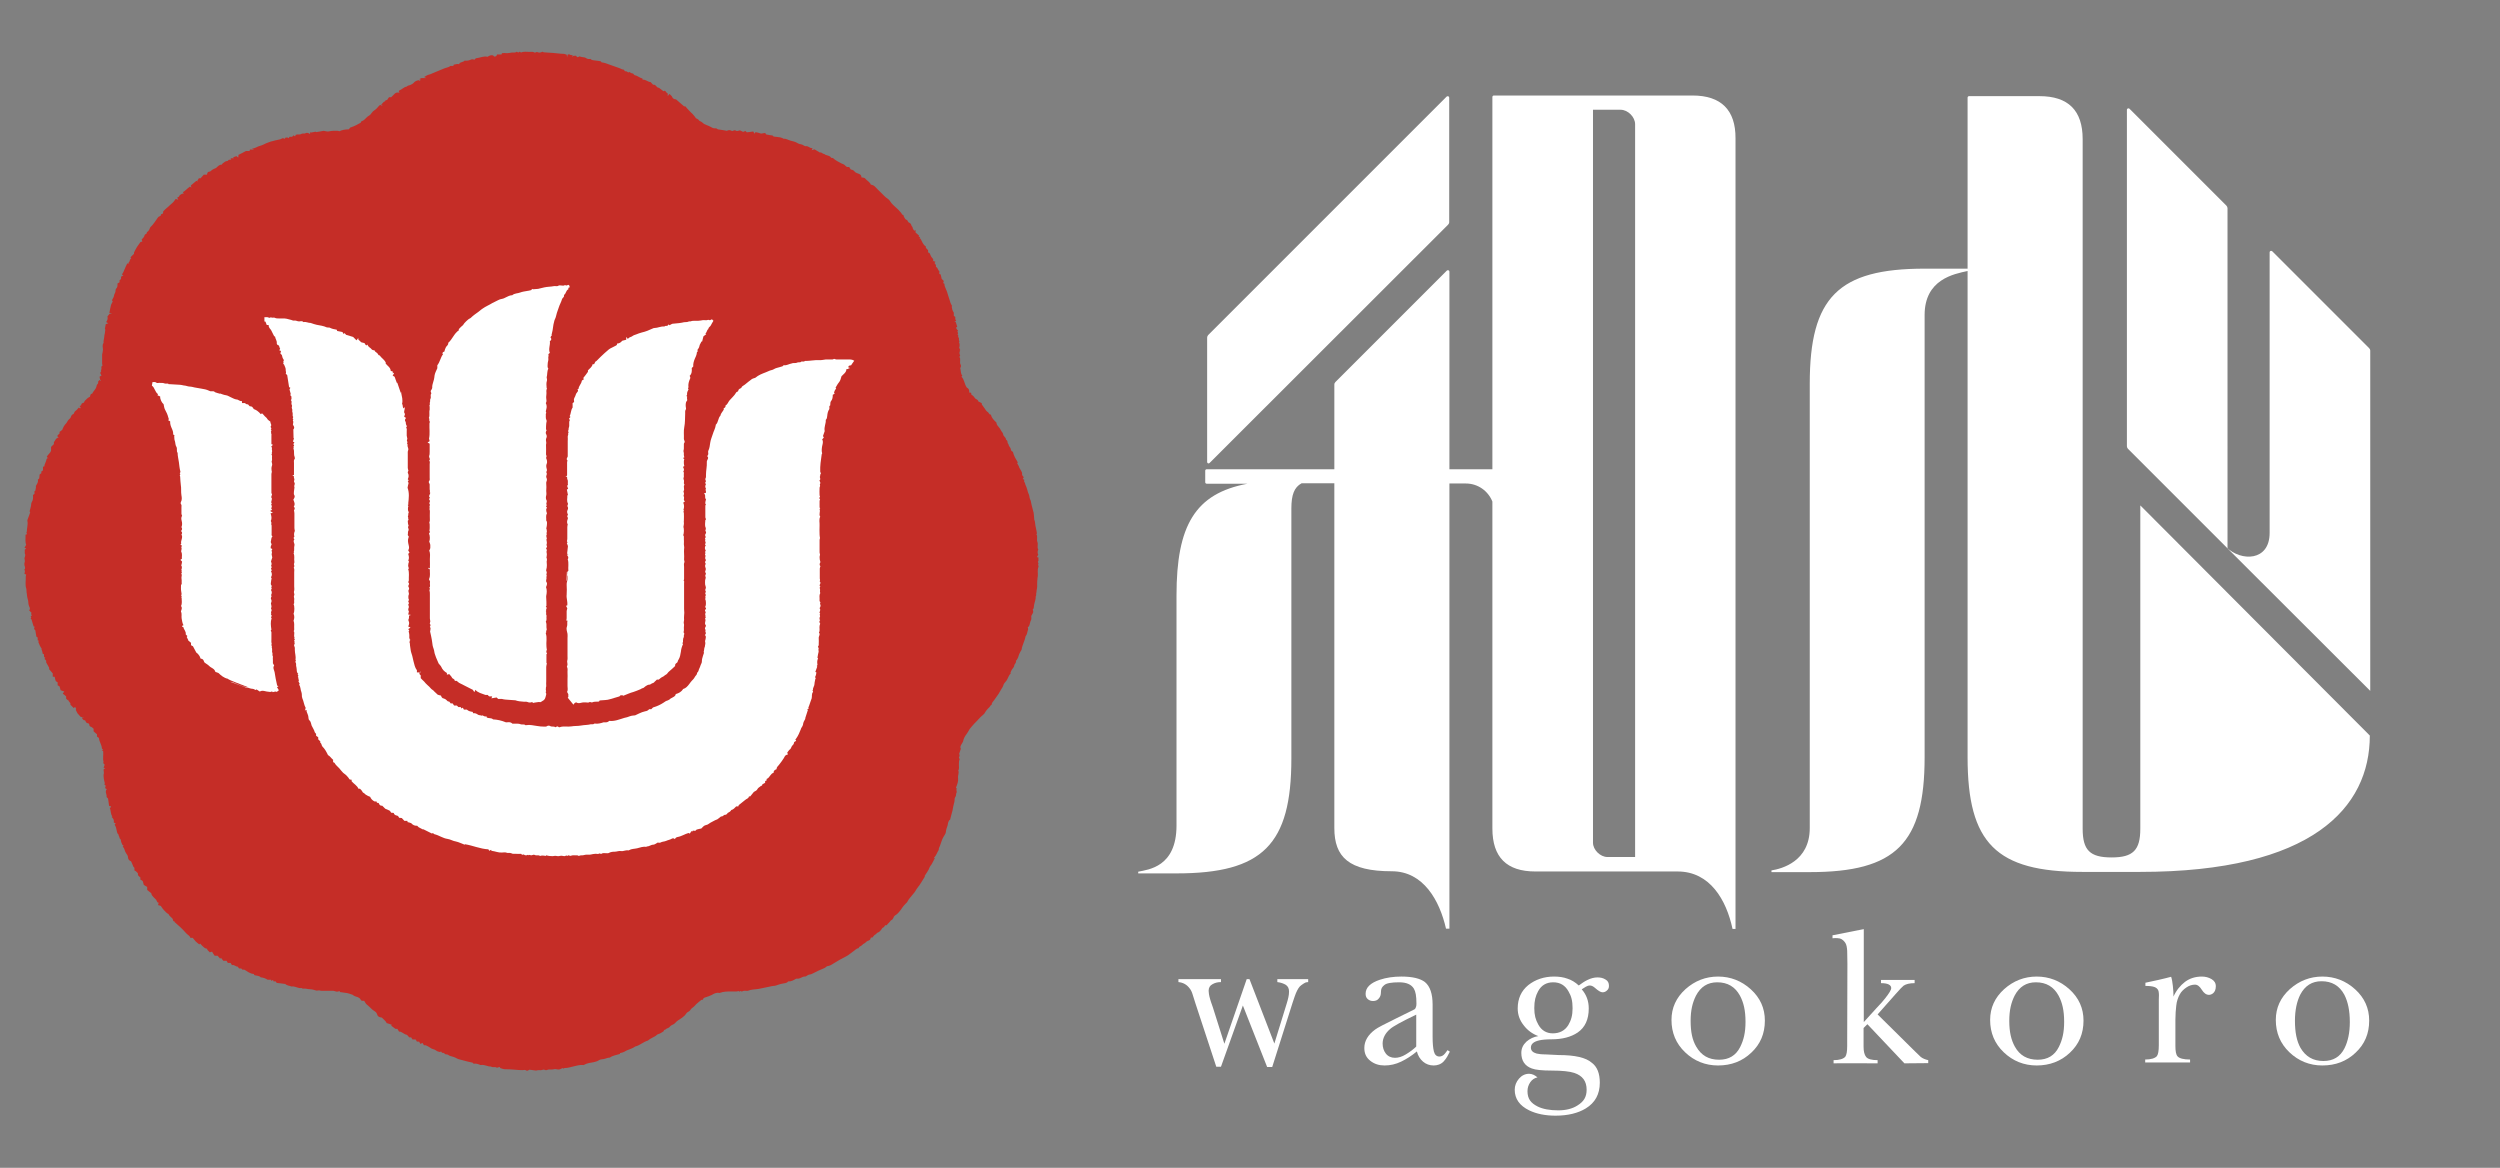 <?xml version="1.0" encoding="utf-8"?>
<!-- Generator: Adobe Illustrator 24.3.0, SVG Export Plug-In . SVG Version: 6.00 Build 0)  -->
<svg version="1.1" id="Layer_1" xmlns="http://www.w3.org/2000/svg" xmlns:xlink="http://www.w3.org/1999/xlink" x="0px" y="0px"
	 viewBox="0 0 117.53 54.9" style="enable-background:new 0 0 117.53 54.9;" xml:space="preserve">
<rect x="0" y="0" width="117.53" height="54.9" fill="#808080" stroke="none"/>
<style type="text/css">
	.st0{fill:#FFFFFF;}
	.st1{fill:#2B66B1;}
	.st2{fill:#FCF9F6;}
	.st3{fill:#211815;}
	.st4{fill:#C52D27;}
</style>
<g>
	<path class="st0" d="M23.93-237.08l-9.78-3c-0.31-0.09-0.48-0.42-0.38-0.72l7.74-25.2c0.09-0.3,0.42-0.48,0.72-0.38l9.78,3
		c0.3,0.09,0.47,0.42,0.38,0.72l-7.74,25.2C24.56-237.16,24.24-236.99,23.93-237.08"/>
	<path class="st0" d="M34.13-248.56c-0.71-0.06-1.46-0.54-1.89-1.58c-1.18-2.87-1.01-11.6-1-11.97c0-0.1,0.07-0.19,0.17-0.21
		c0.1-0.02,0.2,0.02,0.25,0.12c0.18,0.35,4.43,8.54,4.59,11.1c0.09,1.46-0.71,2.31-1.55,2.5C34.52-248.55,34.33-248.54,34.13-248.56
		 M31.68-261.18c-0.01,2.36,0.05,8.62,0.98,10.87c0.48,1.16,1.34,1.41,1.94,1.28c0.66-0.15,1.28-0.84,1.21-2.04
		C35.67-253.08,32.78-259,31.68-261.18"/>
	<path class="st0" d="M32.01-264.64l-9.08-2.79l0.93-3.04c0.35-1.14,1.56-1.78,2.69-1.43l4.93,1.52c1.15,0.35,1.8,1.57,1.44,2.72
		L32.01-264.64z"/>
</g>
<g>
	<path class="st0" d="M3.09-142.9l28.34-26.94c-0.31-0.06-0.6-0.19-0.86-0.39c-0.75-0.59-0.98-1.62-0.69-2.64
		c-0.73,0.41-1.53,0.48-2.2,0.21l2.36-2.92c0.26,0.01,0.53-0.07,0.73-0.24c0.02,0,0.05-0.02,0.11-0.1l0.02-0.02c0,0,0,0,0,0
		c0,0,0,0,0,0l2.42-3.07c0.71-0.91,1-2.03,0.87-3.09c-0.13-1.06-0.66-2.09-1.57-2.8c-0.91-0.71-2.03-1-3.09-0.87
		c-1.06,0.13-2.09,0.66-2.8,1.57c-0.51,0.65-0.81,1.42-0.88,2.19c-0.05,0.57,0.36,1.07,0.92,1.12c0.57,0.05,1.07-0.36,1.12-0.93
		c0.04-0.4,0.18-0.78,0.45-1.12c0.37-0.47,0.88-0.73,1.43-0.8c0.55-0.06,1.11,0.08,1.58,0.44c0.47,0.37,0.73,0.88,0.8,1.43
		c0.06,0.55-0.08,1.11-0.44,1.58l-2.39,3.03c-0.01,0.01-0.02,0.01-0.02,0.02c-0.01,0.01-0.02,0.03-0.03,0.04l-0.01,0.01
		c-0.05,0.06-0.07,0.1-0.07,0.12c-0.12,0.23-0.14,0.5-0.07,0.74l-2.34,2.9c-0.35-0.6-0.43-1.35-0.2-2.11
		c-0.93,0.49-1.99,0.48-2.72-0.13c-0.25-0.21-0.44-0.47-0.56-0.75L2.86-143.08l-0.75,0.9l0.04,0.04l0,0l0.08,0.06L2.31-142l0,0
		l0.04,0.04L3.09-142.9z"/>
</g>
<g>
	<rect x="-63.11" y="-66.99" class="st0" width="5.46" height="2.55"/>
	<rect x="-28.02" y="-66.99" class="st0" width="5.46" height="2.55"/>
	
		<rect x="-60.76" y="-58.22" transform="matrix(0.866 -0.5 0.5 0.866 20.692 -36.627)" class="st0" width="5.46" height="2.55"/>
	
		<rect x="-30.37" y="-75.77" transform="matrix(0.866 -0.5 0.5 0.866 33.551 -23.812)" class="st0" width="5.46" height="2.55"/>
	
		<rect x="-54.34" y="-51.8" transform="matrix(0.5 -0.866 0.866 0.5 17.959 -69.945)" class="st0" width="5.46" height="2.55"/>
	
		<rect x="-36.79" y="-82.19" transform="matrix(0.5 -0.866 0.866 0.5 53.044 -69.972)" class="st0" width="5.46" height="2.55"/>
	<rect x="-44.11" y="-50.9" class="st0" width="2.55" height="5.46"/>
	<rect x="-44.11" y="-86" class="st0" width="2.55" height="5.46"/>
	
		<rect x="-35.34" y="-53.26" transform="matrix(0.866 -0.5 0.5 0.866 20.689 -23.782)" class="st0" width="2.55" height="5.46"/>
	
		<rect x="-52.88" y="-83.65" transform="matrix(0.866 -0.5 0.5 0.866 33.552 -36.66)" class="st0" width="2.55" height="5.46"/>
	
		<rect x="-28.92" y="-59.68" transform="matrix(0.5 -0.866 0.866 0.5 35.499 -52.402)" class="st0" width="2.55" height="5.46"/>
	
		<rect x="-59.31" y="-77.22" transform="matrix(0.5 -0.866 0.866 0.5 35.498 -87.495)" class="st0" width="2.55" height="5.46"/>
	<path class="st0" d="M-42.84-78.08c-6.83,0-12.36,5.54-12.36,12.36s5.53,12.36,12.36,12.36c6.83,0,12.36-5.53,12.36-12.36
		S-36.01-78.08-42.84-78.08"/>
	<g>
		<path class="st1" d="M-43.38-69.33c-0.05,0.44-0.07,0.76-0.07,1.48v3.13c0,1.07-0.31,1.94-0.91,2.53
			c-0.29,0.3-0.62,0.51-0.97,0.65c-0.57,0.21-1.18,0.32-1.82,0.32c-2.44,0-3.7-1.2-3.7-3.53v-3.11c0-0.71-0.02-1.09-0.07-1.48h2.38
			c-0.06,0.35-0.07,0.74-0.07,1.48v3.15c0,1.1,0.45,1.59,1.46,1.59c1.02,0,1.48-0.49,1.48-1.6v-3.14c0-0.75-0.02-1.03-0.07-1.48
			H-43.38z"/>
		<path class="st1" d="M-40.14-61.4c-0.05-0.26-0.14-0.58-0.3-1.05l-1.96-5.72c-0.21-0.62-0.3-0.85-0.43-1.15h2.6
			c0.05,0.34,0.11,0.69,0.2,1.02l1.35,4.97l1.35-4.97c0.08-0.32,0.16-0.67,0.2-1.02h2.6c-0.12,0.28-0.2,0.5-0.43,1.15l-1.96,5.72
			c-0.17,0.48-0.25,0.8-0.3,1.05H-40.14z"/>
	</g>
</g>
<g>
	<path class="st0" d="M-130.72,51.28c-0.92-2.54-2.81-5.39-5.72-7.71c-2.82-2.25-6.61-3.97-11.35-4.33V37.7h-0.97v1.54
		c-4.74,0.37-8.54,2.09-11.35,4.33c-2.91,2.32-4.79,5.17-5.71,7.71l-0.38,1.04l1.12-0.04c0.05,0,0.66,0.01,1.59,0.28
		c0.96,0.28,2.25,0.82,3.66,1.92l0.27,0.21l0.34-0.05c0.29-0.05,0.78-0.08,1.36-0.08c1.2,0,2.84,0.13,4.51,0.43
		c1.51,0.27,3.04,0.69,4.31,1.26v5.17c-0.24,0.17-0.41,0.45-0.41,0.77v3.48c0,0.55-0.22,1.04-0.59,1.4
		c-0.37,0.36-0.87,0.58-1.43,0.58c-0.57,0-1.07-0.22-1.44-0.58c-0.37-0.36-0.59-0.85-0.59-1.4c0-0.44,0.15-0.85,0.4-1.18
		c0.32-0.42,0.23-1.01-0.2-1.32c-0.43-0.31-1.03-0.22-1.35,0.19c-0.49,0.64-0.78,1.44-0.78,2.3c0,1.06,0.45,2.03,1.16,2.73
		c0.71,0.7,1.71,1.13,2.8,1.13c1.09,0,2.09-0.43,2.8-1.13c0.72-0.7,1.16-1.67,1.16-2.73v-3.48c0-0.2-0.07-0.38-0.17-0.54V56.3
		c0.45-0.26,1.04-0.5,1.72-0.71c1.14-0.35,2.5-0.62,3.81-0.79c1.32-0.17,2.59-0.25,3.55-0.25c0.28,0,0.54,0.01,0.76,0.02
		c0.22,0.01,0.4,0.03,0.53,0.05l0.34,0.05l0.27-0.21c1.41-1.09,2.7-1.64,3.66-1.92c0.89-0.26,1.49-0.28,1.58-0.28l1.13,0.06
		L-130.72,51.28z M-159.29,52.32c-0.08,0.19-0.15,0.35-0.21,0.51c-1.34-0.93-2.58-1.44-3.55-1.72c-0.35-0.1-0.67-0.17-0.95-0.22
		c0.92-2.05,2.54-4.3,4.88-6.16c2.2-1.75,5.02-3.15,8.51-3.75c-0.97,0.7-1.87,1.49-2.68,2.33c-2.04,2.09-3.62,4.48-4.71,6.45
		C-158.57,50.75-158.99,51.63-159.29,52.32 M-148.85,54.68c-1.33-0.54-2.79-0.92-4.22-1.18c-1.78-0.32-3.49-0.46-4.79-0.46
		c-0.24,0-0.47,0.01-0.68,0.02c0.19-0.46,0.45-1.04,0.79-1.71c0.81-1.61,2.04-3.7,3.66-5.7c1.45-1.79,3.22-3.49,5.26-4.7V54.68z
		 M-137.76,53.07c-0.26-0.01-0.54-0.02-0.85-0.02c-1.4,0-3.29,0.15-5.15,0.48c-0.93,0.16-1.85,0.37-2.69,0.63
		c-0.51,0.16-0.99,0.34-1.44,0.54V40.78c1.64,0.86,3.12,2.05,4.41,3.38c1.96,2.01,3.5,4.33,4.56,6.25c0.53,0.96,0.94,1.82,1.23,2.48
		c0.03,0.07,0.06,0.14,0.09,0.2C-137.65,53.08-137.7,53.08-137.76,53.07 M-133.49,51.12c-0.9,0.26-2.03,0.72-3.25,1.52
		c-0.18-0.43-0.42-0.94-0.7-1.51c-0.83-1.66-2.1-3.8-3.77-5.87c-1.25-1.54-2.73-3.03-4.44-4.23c3.37,0.62,6.1,2,8.24,3.71
		c2.33,1.86,3.95,4.11,4.88,6.16C-132.81,50.94-133.13,51.02-133.49,51.12"/>
</g>
<g>
	<path class="st0" d="M-171.48-61.72c-1.89,0.01-3.52,1.34-4.32,3.29c-0.74-1.77-2.19-3.02-3.88-3.21l-0.94,0
		c-1.69,0.21-3.12,1.46-3.85,3.24c-0.81-1.94-2.46-3.26-4.35-3.25c-0.65,0-1.26,0.16-1.82,0.45l9.85-26.62l-0.01-2.34l1.06,0
		l0.01,2.34l10.07,26.55C-170.22-61.57-170.84-61.72-171.48-61.72"/>
	<path class="st0" d="M-184.24-96.25h1.75c0.11,0,0.21,0.08,0.22,0.19c0.07,0.47,0.14,0.72,0.5,1.07c0.4,0.39,0.92,0.6,1.47,0.6
		c1.36,0,2.27-1.22,2.27-3.03c0-2.17-1.24-3.14-2.46-3.14c-0.55,0-1.52,0.19-1.79,1.48c-0.02,0.1-0.11,0.18-0.22,0.18h-1.75
		c-0.06,0-0.12-0.03-0.17-0.07c-0.04-0.05-0.06-0.11-0.06-0.17c0.17-1.65,1.48-3.31,4.02-3.31c3.41,0,4.62,2.73,4.62,5.07
		c0,2.26-1.18,4.9-4.5,4.9c-2.6,0-3.95-1.76-4.14-3.5c-0.01-0.06,0.01-0.13,0.06-0.17C-184.36-96.22-184.3-96.25-184.24-96.25"/>
	<rect x="-181.12" y="-94.1" class="st0" width="1.96" height="10.38"/>
</g>
<g>
	<path class="st0" d="M-53.33,95.91l3.88-6.84l3.18,1.84l-4.33-7.5l-8.58,0.02l3.06,1.81c0,0-1.82,3.06-2.23,3.77
		c-0.65,1.13-0.98,2.79-0.26,3.94c0.11,0.18,2.18,3.87,3.85,6.76C-54.71,98.42-54.06,97.22-53.33,95.91L-53.33,95.91z"/>
	<path class="st0" d="M-53.62,101.65c0.09,0.16,0.19,0.32,0.27,0.48c0.43,0.74,1.45,1.7,5.43,1.63c0.87-0.02,4.33,0.01,5.37,0.02
		l0.05-7.79l-10.14-0.07C-53.78,97.96-54.76,99.69-53.62,101.65"/>
	<path class="st0" d="M-45.15,70.25h-0.55c-0.85,0-2.2,0.4-4.13,3.89c-0.42,0.76-2.17,3.75-2.69,4.64l6.72,3.94l5.13-8.74
		C-41.87,71.96-42.88,70.25-45.15,70.25"/>
	<path class="st0" d="M-30.87,82.01l4.27-7.44l-3.09,1.75c0,0-1.75-3.11-2.15-3.81c-0.65-1.13-1.92-2.24-3.28-2.2
		c-0.21,0.01-4.44-0.05-7.78-0.05c1.09,0.67,1.8,1.84,2.57,3.13l0-0.01l3.98,6.79l-3.18,1.84H-30.87z"/>
	<path class="st0" d="M-27.32,95.95l-7.87,0.06v-3.67l-4.33,7.5l4.3,7.42l0.04-3.55c0,0,3.57,0.04,4.38,0.04
		c1.31-0.01,2.9-0.54,3.54-1.74c0.1-0.18,2.26-3.82,3.93-6.71C-24.45,95.9-25.82,95.93-27.32,95.95L-27.32,95.95z"/>
	<path class="st0" d="M-23.23,87.35c-0.45-0.75-2.16-3.75-2.67-4.65l-6.77,3.85l5.01,8.82c2.34-0.03,4.32-0.05,5.46-2.01
		c0.09-0.16,0.18-0.32,0.28-0.48C-21.5,92.13-21.17,90.76-23.23,87.35"/>
</g>
<g>
	<path class="st2" d="M37.23-89.93c-1.21-3.33-3.69-7.08-7.51-10.13c-2.82-2.24-8.95-5.1-14.55-5.78v-1.83h-1.72v1.85
		c-5.55,0.71-11.59,3.54-14.38,5.76c-3.82,3.04-6.3,6.8-7.51,10.13l-0.5,1.39c0,0,0.79-0.03,1.2,0.08c0.65,0.18,1.44,0.86,1.75,1.5
		c0.83-2.55,2.39-5.7,4.93-8.87c4.92-6.12,9.07-8.01,14.52-9.77v0.01c-4.5,1.65-9.66,6.02-11.96,8.77c-2.41,2.88-5,7.8-5.75,10.36
		c1.36-0.39,1.59-0.36,2.7,0.03c1.11,0.39,2.03,1.83,2.03,1.83c0.43-2.02,1.24-7.86,5.7-13.92c1.24-1.69,3.48-4.95,7.41-6.96h0.22
		c-2.96,2.05-6.01,5.41-8.61,12.16c-1.33,3.46-2.4,7.33-2.59,9.07c1.1-0.18,3.9-0.66,5.67,1.11c-0.05-2.28,0.27-8.65,2.46-15.28
		c1.06-3.22,1.8-5.04,3.42-7.07h0.13l0,0.26c-0.6,1.82-1.63,5.26-2.01,7.06c-1.53,7.4-1.55,13.7-1.51,15.06
		c0.92-0.05,1.99-0.35,2.65-0.34v5.7c-0.32,0.22-0.53,0.59-0.53,1v4.58c0,0.72-0.3,1.36-0.78,1.84c-0.49,0.47-1.14,0.76-1.89,0.76
		c-0.74,0-1.4-0.29-1.89-0.76c-0.48-0.47-0.78-1.12-0.78-1.84c0-0.58,0.19-1.11,0.52-1.55c0.42-0.55,0.3-1.32-0.26-1.73
		c-0.56-0.41-1.36-0.29-1.78,0.26C5.38-74.31,5-73.26,5-72.13c0,1.4,0.58,2.67,1.53,3.58c0.94,0.92,2.25,1.49,3.68,1.48
		c1.43,0,2.74-0.57,3.68-1.48c0.94-0.91,1.53-2.19,1.53-3.58v-4.58c0-0.26-0.09-0.5-0.23-0.7v-5.99c0.63-0.08,1.83,0.28,2.85,0.33
		c0.04-1.36,0.03-7.67-1.51-15.06c-0.37-1.8-1.4-5.24-2.01-7.06l0-0.26h0.13c1.61,2.03,2.36,3.85,3.42,7.07
		c2.19,6.62,2.5,13,2.46,15.28c1.77-1.77,4.57-1.29,5.67-1.11c-0.19-1.74-1.25-5.61-2.59-9.07c-2.6-6.75-5.65-10.11-8.61-12.16h0.18
		v-0.02c3.96,2.01,6.2,5.28,7.45,6.98c4.45,6.06,5.26,11.9,5.7,13.92c0,0,0.92-1.44,2.03-1.83c1.11-0.39,1.34-0.43,2.7-0.03
		c-0.75-2.57-3.34-7.49-5.75-10.36c-2.33-2.78-7.57-7.22-12.1-8.83c5.52,1.77,9.69,3.64,14.65,9.81c2.55,3.17,4.1,6.32,4.93,8.87
		c0.31-0.64,1.09-1.32,1.75-1.5c0.4-0.11,1.2-0.08,1.2-0.08L37.23-89.93z"/>
</g>
<path class="st2" d="M-48.99,12.58c-0.85-0.85-2.01-1.41-3.29-1.5c-0.8-3.74-2.79-7.04-5.57-9.46c-3.04-2.64-7.02-4.25-11.36-4.25
	c-4.34,0-8.31,1.6-11.35,4.24c-2.79,2.42-4.79,5.74-5.58,9.5c-1.16,0.15-2.21,0.68-2.99,1.47c-0.94,0.93-1.52,2.23-1.52,3.66
	c0,1.43,0.58,2.73,1.52,3.66c0.93,0.93,2.24,1.52,3.66,1.52c0.1,0,0.2-0.01,0.29-0.02c1.25,2.97,3.29,5.52,5.86,7.38
	c2.84,2.05,6.34,3.25,10.11,3.25c3.78,0,7.29-1.22,10.14-3.28c2.57-1.86,4.59-4.4,5.83-7.36c0.19,0.02,0.38,0.04,0.58,0.04
	c1.43,0,2.73-0.58,3.66-1.52c0.94-0.93,1.52-2.24,1.52-3.66C-47.47,14.82-48.05,13.51-48.99,12.58 M-62.14,14.46
	c0,1.34-1.08,2.42-2.42,2.42c-1.33,0-2.42-1.08-2.42-2.42s1.08-2.42,2.42-2.42C-63.23,12.04-62.14,13.13-62.14,14.46 M-71.22-0.07
	c0.74-0.1,1.5-0.16,2.27-0.16c1.04,0,2.06,0.1,3.06,0.27c0.1,0.12,0.21,0.25,0.31,0.41c0.45,0.68,0.9,1.75,0.9,3.44
	c0,1.28-0.27,2.91-1.03,4.97c-2.39-1.92-3.76-3.69-4.53-5.15c-0.84-1.59-0.99-2.82-0.99-3.53C-71.23,0.08-71.22,0-71.22-0.07
	 M-72.92,0.23c0.01,0.96,0.23,2.46,1.19,4.26c0.43,0.81,1.02,1.69,1.78,2.6c-0.77-0.31-1.54-0.6-2.26-0.91
	c-1.23-0.52-2.32-1.1-3.05-1.87c-0.37-0.39-0.66-0.82-0.87-1.35c-0.17-0.44-0.28-0.94-0.31-1.54C-75.33,0.91-74.15,0.51-72.92,0.23
	 M-73.55,12.04c1.34,0,2.42,1.08,2.42,2.42s-1.08,2.42-2.42,2.42c-1.33,0-2.42-1.08-2.42-2.42S-74.89,12.04-73.55,12.04
	 M-61.14,20.93c-1.8,2.5-4.73,4.05-7.92,4.05c-3.19,0-6.11-1.55-7.92-4.05c-0.37-0.52-0.26-1.24,0.26-1.61
	c0.52-0.37,1.24-0.26,1.61,0.26c1.38,1.91,3.62,3.1,6.04,3.09c2.43,0,4.67-1.19,6.04-3.09c0.37-0.52,1.1-0.63,1.61-0.26
	C-60.88,19.69-60.77,20.42-61.14,20.93"/>
<g>
	<path class="st0" d="M56.8,15.75c-0.03,0.03-0.05,0.08-0.05,0.12v5.85c0,0.06,0.07,0.09,0.11,0.05l11.22-11.21
		c0.03-0.03,0.05-0.07,0.05-0.12V4.59c0-0.06-0.07-0.09-0.12-0.05L56.8,15.75z"/>
	<path class="st3" d="M75.57,40.96"/>
	<path class="st0" d="M100.04,21.1l4.68,4.68V9.79c0-0.04-0.02-0.09-0.05-0.12l-4.56-4.56c-0.04-0.04-0.12-0.01-0.12,0.05v15.82
		C99.99,21.02,100.01,21.07,100.04,21.1"/>
	<path class="st0" d="M106.7,25.05V11.86c0-0.06,0.07-0.09,0.12-0.05l4.56,4.56c0.03,0.03,0.05,0.07,0.05,0.12v15.99l-6.76-6.75
		C105.35,26.4,106.7,26.4,106.7,25.05"/>
	<path class="st0" d="M100.62,23.76l0,15.2c0,1.01-0.34,1.35-1.35,1.35c-1.02,0-1.36-0.34-1.36-1.35V6.54
		c0-1.35-0.68-2.02-2.03-2.02h-3.31c-0.04,0-0.07,0.03-0.07,0.07v8.04h-2.02c-4.06,0-5.4,1.35-5.4,5.41v20.89
		c0,1.56-1.3,1.91-1.8,1.99v0.08h1.8c4.05,0,5.4-1.35,5.4-5.4V14.81c0-1.68,1.38-1.93,2.02-2.07V35.6c0,4.04,1.34,5.39,5.4,5.39h2.7
		c8.1,0,10.81-3.02,10.81-6.41L100.62,23.76z"/>
	<path class="st0" d="M79.57,4.49h-9.34c-0.04,0-0.07,0.03-0.07,0.07v17.5h-2.02v-9.29c0-0.06-0.07-0.09-0.12-0.05l-5.24,5.24
		c-0.03,0.03-0.05,0.07-0.05,0.12v3.98h-6c-0.04,0-0.07,0.03-0.07,0.07v0.54c0,0.04,0.03,0.07,0.07,0.07h1.92
		c-2.47,0.46-3.34,1.97-3.34,5.25v10.82c0,1.95-1.32,2.07-1.8,2.17v0.08h1.8c4.05,0,5.4-1.35,5.4-5.4V23.9
		c0-0.63,0.13-0.99,0.48-1.18h1.54v16.21c0,1.36,0.68,2.03,2.7,2.03c1.49,0,2.25,1.38,2.55,2.7h0.16V22.73h0.77
		c0.57,0,1.05,0.35,1.25,0.85v15.37c0,1.35,0.67,2.02,2.02,2.02h6.69c1.52,0,2.29,1.34,2.58,2.7h0.14V6.51
		C81.6,5.17,80.91,4.49,79.57,4.49 M75.57,40.29c-0.34,0-0.68-0.34-0.68-0.67V5.16h1.3c0.34,0,0.68,0.34,0.68,0.68v34.45H75.57z"/>
	<path class="st0" d="M57.4,50.15l-0.22,0l-0.98-2.98c-0.04-0.12-0.08-0.24-0.12-0.38c-0.04-0.14-0.09-0.25-0.15-0.32
		c-0.13-0.18-0.31-0.28-0.53-0.3v-0.14h2v0.14c-0.15,0-0.28,0.03-0.4,0.1c-0.12,0.06-0.18,0.17-0.18,0.31
		c0,0.08,0.02,0.22,0.07,0.39c0.01,0.04,0.05,0.17,0.13,0.39l0.54,1.71l1.05-3.04h0.13l1.17,3.03l0.58-1.88
		c0.03-0.1,0.06-0.2,0.08-0.3c0.02-0.09,0.03-0.18,0.03-0.27c0-0.14-0.05-0.24-0.15-0.31c-0.1-0.06-0.23-0.11-0.4-0.13v-0.14h1.45
		v0.14c-0.06,0-0.12,0.01-0.18,0.05c-0.02,0.01-0.07,0.04-0.15,0.1c-0.09,0.06-0.17,0.19-0.25,0.38c-0.03,0.07-0.08,0.22-0.15,0.43
		l-0.96,3.03l-0.24,0l-1.14-2.89L57.4,50.15z"/>
	<path class="st0" d="M66.59,47.19c0-0.37-0.04-0.57-0.12-0.71c-0.12-0.2-0.35-0.3-0.69-0.3c-0.36,0-0.6,0.04-0.7,0.13
		c-0.11,0.09-0.16,0.16-0.16,0.34c0,0.12-0.03,0.21-0.1,0.29c-0.06,0.08-0.15,0.12-0.27,0.12c-0.1,0-0.18-0.03-0.25-0.09
		c-0.07-0.06-0.1-0.14-0.1-0.25c0-0.29,0.22-0.51,0.67-0.66c0.3-0.1,0.64-0.15,1.01-0.15c0.52,0,0.89,0.09,1.11,0.26
		c0.24,0.2,0.36,0.55,0.36,1.06v1.52c0,0.29,0.02,0.52,0.06,0.68c0.04,0.16,0.13,0.24,0.26,0.24c0.09,0,0.18-0.04,0.26-0.14
		c0.06-0.07,0.09-0.12,0.12-0.16l0.11,0.07c-0.08,0.16-0.15,0.31-0.29,0.46c-0.13,0.14-0.31,0.19-0.47,0.19
		c-0.19,0-0.36-0.06-0.5-0.18c-0.14-0.12-0.24-0.28-0.29-0.48c-0.24,0.2-0.49,0.36-0.74,0.48c-0.25,0.12-0.51,0.18-0.78,0.18
		c-0.26,0-0.48-0.07-0.67-0.22c-0.19-0.15-0.28-0.34-0.28-0.6c0-0.33,0.17-0.62,0.51-0.87c0.12-0.09,0.43-0.25,0.94-0.5l0.91-0.45
		c0.03-0.02,0.05-0.05,0.06-0.09C66.58,47.32,66.59,47.27,66.59,47.19 M65,49.06c0,0.18,0.05,0.34,0.15,0.47
		c0.1,0.13,0.25,0.2,0.43,0.2c0.16,0,0.33-0.05,0.51-0.16c0.18-0.11,0.35-0.23,0.49-0.37v-1.5c-0.69,0.33-1.1,0.56-1.22,0.67
		C65.12,48.57,65,48.81,65,49.06"/>
	<path class="st0" d="M75.21,50.9c0,0.54-0.22,0.94-0.66,1.21c-0.36,0.22-0.84,0.34-1.42,0.34c-0.47,0-0.89-0.08-1.24-0.25
		c-0.45-0.22-0.68-0.54-0.68-0.97c0-0.19,0.07-0.37,0.2-0.52c0.13-0.15,0.29-0.23,0.48-0.23c0.07,0,0.14,0.02,0.21,0.05
		c0.06,0.03,0.12,0.07,0.18,0.12c-0.14,0.03-0.25,0.1-0.34,0.23c-0.09,0.13-0.13,0.27-0.13,0.42c0,0.36,0.16,0.56,0.48,0.72
		c0.24,0.12,0.57,0.18,0.97,0.18c0.36,0,0.67-0.08,0.9-0.23c0.29-0.18,0.43-0.39,0.43-0.74c0-0.4-0.19-0.66-0.58-0.79
		c-0.21-0.07-0.57-0.11-1.06-0.11c-0.44,0-0.76-0.03-0.94-0.1c-0.33-0.12-0.49-0.37-0.49-0.73c0-0.21,0.08-0.38,0.24-0.53
		c0.16-0.14,0.35-0.23,0.56-0.26c-0.27-0.1-0.51-0.27-0.69-0.51c-0.19-0.24-0.28-0.5-0.28-0.79c0-0.47,0.17-0.83,0.5-1.1
		c0.33-0.26,0.74-0.4,1.21-0.4c0.23,0,0.44,0.03,0.63,0.1c0.19,0.06,0.37,0.17,0.53,0.32c0.15-0.11,0.28-0.2,0.41-0.26
		c0.16-0.08,0.32-0.12,0.47-0.12c0.15,0,0.27,0.03,0.38,0.1c0.11,0.06,0.16,0.16,0.16,0.3c0,0.09-0.03,0.16-0.09,0.21
		c-0.06,0.06-0.13,0.09-0.21,0.09c-0.09,0-0.2-0.07-0.36-0.21c-0.08-0.07-0.16-0.11-0.24-0.11c-0.06,0-0.12,0.02-0.19,0.06
		c-0.07,0.04-0.13,0.08-0.19,0.12c0.22,0.25,0.33,0.55,0.33,0.9c0,0.51-0.17,0.89-0.52,1.13c-0.31,0.21-0.72,0.32-1.23,0.32
		c-0.26,0-0.45,0.02-0.58,0.05c-0.26,0.06-0.39,0.17-0.39,0.34c0,0.14,0.09,0.23,0.27,0.28c0.09,0.02,0.23,0.04,0.43,0.04l0.61,0.03
		c0.76,0,1.28,0.12,1.55,0.36C75.09,50.15,75.21,50.47,75.21,50.9 M73.02,46.18c-0.32,0-0.56,0.14-0.71,0.42
		c-0.12,0.22-0.18,0.45-0.18,0.79c0,0.33,0.06,0.55,0.19,0.78c0.15,0.27,0.38,0.41,0.68,0.41c0.32,0,0.57-0.13,0.73-0.39
		c0.13-0.22,0.2-0.45,0.2-0.79c0-0.35-0.06-0.57-0.19-0.79C73.58,46.32,73.34,46.18,73.02,46.18"/>
	<path class="st0" d="M80.77,50.09c-0.6,0-1.12-0.21-1.55-0.62c-0.43-0.41-0.64-0.92-0.64-1.52c0-0.57,0.22-1.05,0.66-1.45
		c0.44-0.39,0.95-0.59,1.53-0.59c0.58,0,1.1,0.2,1.54,0.6c0.44,0.4,0.66,0.89,0.66,1.47c0,0.61-0.21,1.11-0.64,1.51
		C81.91,49.89,81.39,50.09,80.77,50.09 M80.82,49.82c0.46,0,0.79-0.2,0.99-0.6c0.16-0.32,0.25-0.67,0.25-1.18
		c0-0.54-0.09-0.91-0.26-1.23c-0.23-0.42-0.58-0.63-1.07-0.63c-0.45,0-0.78,0.21-1,0.63c-0.16,0.32-0.25,0.68-0.25,1.18
		c0,0.53,0.08,0.9,0.26,1.21C79.98,49.62,80.33,49.82,80.82,49.82"/>
	<path class="st0" d="M95.75,50.09c-0.6,0-1.12-0.21-1.55-0.62c-0.43-0.41-0.64-0.92-0.64-1.52c0-0.57,0.22-1.05,0.66-1.45
		c0.44-0.39,0.95-0.59,1.53-0.59c0.58,0,1.1,0.2,1.54,0.6c0.44,0.4,0.66,0.89,0.66,1.47c0,0.61-0.21,1.11-0.64,1.51
		C96.89,49.89,96.36,50.09,95.75,50.09 M95.8,49.82c0.46,0,0.79-0.2,0.99-0.6c0.16-0.32,0.25-0.67,0.25-1.18
		c0-0.54-0.09-0.91-0.26-1.23c-0.23-0.42-0.58-0.63-1.07-0.63c-0.45,0-0.78,0.21-1,0.63c-0.16,0.32-0.25,0.68-0.25,1.18
		c0,0.53,0.09,0.9,0.26,1.21C94.95,49.62,95.31,49.82,95.8,49.82"/>
	<path class="st0" d="M88.22,47.39c0.18-0.19,0.32-0.34,0.4-0.45c0.19-0.24,0.29-0.4,0.29-0.49c0-0.07-0.04-0.13-0.12-0.17
		c-0.08-0.04-0.2-0.06-0.36-0.06v-0.15h1.58v0.15c-0.23,0-0.4,0.04-0.52,0.12c-0.05,0.04-0.18,0.17-0.38,0.4l-0.84,0.95l1.75,1.73
		c0.09,0.09,0.19,0.18,0.28,0.27c0.09,0.07,0.21,0.12,0.35,0.15v0.14l-1.12,0.01l-1.74-1.84l-0.18,0.18v0.58v0.3
		c0,0.22,0.04,0.38,0.12,0.48c0.08,0.1,0.26,0.15,0.54,0.15v0.15c-0.12,0-1.94-0.01-2.07,0v-0.15c0.28,0,0.46-0.06,0.55-0.16
		c0.06-0.08,0.09-0.25,0.09-0.51v-0.2l0.01-3.66c0-0.21-0.01-0.46-0.01-0.61c-0.01-0.15-0.03-0.28-0.08-0.36
		c-0.05-0.08-0.13-0.18-0.26-0.22c-0.05-0.01-0.18-0.03-0.35-0.01v-0.14l1.47-0.29v4.37L88.22,47.39z"/>
	<path class="st0" d="M101.48,46.61c-0.03-0.13-0.12-0.18-0.2-0.21c-0.08-0.03-0.22-0.05-0.42-0.05V46.2
		c0.18-0.03,1.01-0.22,1.21-0.28c0.04,0.12,0.06,0.26,0.08,0.43c0.02,0.17,0.03,0.34,0.03,0.5c0.13-0.29,0.32-0.52,0.54-0.69
		c0.23-0.17,0.49-0.25,0.8-0.25c0.16,0,0.31,0.04,0.45,0.12c0.13,0.08,0.2,0.18,0.2,0.34c0,0.33-0.23,0.4-0.32,0.4
		c-0.13,0-0.24-0.08-0.34-0.24c-0.1-0.16-0.2-0.24-0.32-0.24c-0.13,0-0.27,0.04-0.4,0.13c-0.13,0.09-0.24,0.19-0.31,0.32
		c-0.09,0.16-0.15,0.34-0.17,0.54c-0.02,0.2-0.04,0.39-0.04,0.66v0.95v0.28c0,0.25,0.03,0.41,0.1,0.49c0.09,0.1,0.29,0.15,0.59,0.15
		v0.14h-2.11v-0.14c0.28,0,0.46-0.06,0.55-0.16c0.06-0.08,0.09-0.25,0.09-0.51V47.8c0,0,0-0.67,0-0.81
		C101.5,46.85,101.5,46.7,101.48,46.61"/>
	<path class="st0" d="M109.18,50.09c-0.6,0-1.12-0.21-1.55-0.62c-0.43-0.41-0.64-0.92-0.64-1.52c0-0.57,0.22-1.05,0.66-1.45
		c0.44-0.39,0.95-0.59,1.53-0.59c0.58,0,1.1,0.2,1.54,0.6c0.44,0.4,0.66,0.89,0.66,1.47c0,0.61-0.21,1.11-0.64,1.51
		C110.32,49.89,109.8,50.09,109.18,50.09 M109.23,49.88c0.46,0,0.79-0.2,0.99-0.6c0.16-0.32,0.25-0.73,0.25-1.23
		c0-0.54-0.09-0.96-0.26-1.29c-0.23-0.42-0.58-0.63-1.07-0.63c-0.45,0-0.78,0.21-1,0.63c-0.16,0.32-0.25,0.73-0.25,1.23
		c0,0.53,0.08,0.95,0.26,1.27C108.39,49.67,108.74,49.88,109.23,49.88"/>
	<path class="st4" d="M1.47,28.81c-0.03-0.04-0.06-0.08-0.1-0.12c0.05-0.04,0.04-0.1,0.02-0.14c-0.04-0.08-0.06-0.17-0.06-0.26
		c0-0.05-0.02-0.09-0.03-0.14c-0.01-0.05-0.03-0.1-0.03-0.15c0-0.05-0.01-0.11-0.02-0.15c-0.01-0.06,0-0.11-0.01-0.16
		c-0.07-0.19-0.02-0.39-0.03-0.59c0-0.02,0.01-0.05,0.02-0.09C1.21,27,1.18,26.99,1.15,26.98c0.01-0.08,0.05-0.15-0.01-0.19
		c0.06-0.06,0.04-0.12,0.02-0.18c-0.02-0.06-0.02-0.12,0-0.18c0.02-0.04,0-0.1-0.01-0.19c0,0,0.01-0.03,0.02-0.06
		c0.01-0.03,0.01-0.06,0.02-0.1c-0.05-0.06-0.01-0.15-0.03-0.23c0.02-0.02,0.04-0.04,0.07-0.07c-0.03-0.01-0.06-0.02-0.08-0.03
		c0.04-0.06,0.06-0.1,0.08-0.14c-0.06-0.15-0.02-0.31-0.03-0.47c0.02-0.01,0.04-0.02,0.07-0.03c-0.01-0.02-0.02-0.04-0.03-0.07
		c0.01-0.01,0.02-0.03,0.02-0.04c0-0.17,0.06-0.33,0.03-0.5c-0.01-0.05,0.01-0.09,0.03-0.14c0.04-0.08,0.06-0.17,0.1-0.28
		c0,0-0.01-0.02-0.03-0.04c0.02-0.09,0.06-0.19,0.07-0.29c0-0.05,0.01-0.1,0.03-0.14c0.07-0.1,0.07-0.21,0.06-0.34
		c0.02-0.01,0.05-0.03,0.07-0.05v-0.12c0.02-0.02,0.04-0.05,0.07-0.07c-0.07-0.03,0.01-0.06,0-0.09s0-0.07,0-0.1
		c0.04-0.09,0.12-0.16,0.09-0.29c0.02-0.02,0.04-0.04,0.06-0.05c0.01-0.06,0.02-0.11,0.02-0.19c0.02-0.02,0.06-0.05,0.1-0.08
		c-0.02-0.02-0.03-0.03-0.04-0.04c0.03-0.02,0.06-0.05,0.1-0.08v-0.17c0.02,0,0.04-0.01,0.06-0.01c0.01-0.12,0.09-0.22,0.11-0.35
		c0-0.02,0.04-0.03,0.06-0.05c0,0,0,0-0.01,0c0.01,0.01,0.02,0.02,0.02,0.03c0,0,0.01-0.01,0.01-0.01
		c-0.01-0.01-0.02-0.01-0.03-0.02c-0.01-0.02-0.02-0.04-0.04-0.06c0.05-0.1,0.17-0.17,0.2-0.29v-0.17c0.04-0.04,0.09-0.09,0.14-0.14
		c-0.04-0.08,0.03-0.12,0.06-0.18c0.03-0.07,0.08-0.11,0.17-0.12c-0.02-0.01-0.03-0.01-0.06-0.02c0-0.02,0-0.04-0.01-0.08
		c0.03-0.03,0.07-0.06,0.1-0.09v-0.08c0.02-0.01,0.04-0.03,0.06-0.04c0.02-0.02,0.06-0.04,0.07-0.06c0.04-0.12,0.1-0.22,0.19-0.31
		c0.03-0.04,0.05-0.09,0.08-0.13c0.02-0.03,0.06-0.06,0.11-0.11c0.06-0.15,0.06-0.15,0.15-0.19c0.03-0.06,0.04-0.12,0.11-0.16
		c0.05-0.03,0.08-0.09,0.13-0.14c0.02,0.01,0.04,0.02,0.07,0.04c0.01-0.02,0.02-0.04,0.02-0.06c-0.01,0-0.03-0.01-0.04-0.02
		c-0.02-0.07,0.08-0.03,0.07-0.1c0-0.03,0.05-0.08,0.09-0.08c0.06-0.01,0.05-0.07,0.07-0.09c0.08-0.08,0.15-0.16,0.25-0.2
		c0.02-0.06,0.01-0.14,0.1-0.14c0.05-0.12,0.17-0.2,0.2-0.33c0.01-0.05,0.02-0.1,0.07-0.14c0.02-0.02,0.01-0.06,0.02-0.12
		c0.02-0.02,0.06-0.05,0.1-0.08c0,0-0.01,0-0.02,0c0,0.02,0.01,0.04,0.01,0.07c0.01,0,0.02,0,0.02,0c0-0.02,0-0.04-0.02-0.06
		c-0.02-0.04-0.02-0.08-0.03-0.14c0.01-0.01,0.04-0.03,0.09-0.05c-0.02-0.04-0.04-0.08-0.06-0.13c0.01-0.04,0.08-0.07,0.03-0.13
		c0.06-0.05,0.01-0.12,0.03-0.17c0.02-0.02,0.04-0.04,0.05-0.05c-0.01-0.03-0.02-0.06-0.02-0.09c0-0.14,0-0.28,0-0.42
		c0-0.03,0.02-0.06,0.02-0.09c0.01-0.06,0.02-0.11,0.02-0.17c-0.01-0.09-0.04-0.2,0.03-0.29c-0.02-0.1,0.03-0.19,0.03-0.29
		c0-0.06,0.02-0.11,0.03-0.17c0.01-0.05,0.01-0.1,0.02-0.17c0,0-0.01-0.01-0.02-0.02c0.01-0.07,0.02-0.14,0.04-0.23
		c0.03-0.01,0.07-0.03,0.12-0.04c-0.03-0.02-0.06-0.04-0.1-0.06c0.06-0.08,0.09-0.17,0.06-0.26c0.03-0.04,0.06-0.08,0.1-0.13
		c0.01,0,0.05-0.01,0.12-0.02c-0.07-0.01-0.1-0.02-0.13-0.02c0.02-0.12,0.05-0.24,0.08-0.38c0.02-0.04,0.05-0.1,0.08-0.16
		c-0.01-0.01-0.02-0.02-0.03-0.04c0-0.01,0-0.02,0-0.03c0.03-0.07,0.09-0.14,0.09-0.21c0.01-0.08,0.08-0.14,0.07-0.22
		c0-0.03,0.01-0.08,0.03-0.1c0.07-0.07,0.07-0.15,0.06-0.24c0.03-0.02,0.07-0.04,0.1-0.06v-0.1c0.02-0.02,0.05-0.04,0.07-0.05v-0.11
		c0.03-0.02,0.07-0.04,0.11-0.07c-0.03-0.01-0.05-0.02-0.07-0.03c0.05-0.08,0.1-0.17,0.13-0.26c0.03-0.09,0.08-0.17,0.12-0.26
		c0.02,0,0.05-0.01,0.09-0.01c-0.01-0.01-0.02-0.02-0.03-0.03c0.02-0.03,0.06-0.06,0.06-0.1c0-0.05,0.04-0.07,0.07-0.11
		c-0.01-0.01-0.02-0.02-0.04-0.04c0.05-0.05,0.1-0.1,0.17-0.17c0-0.01,0-0.04,0-0.06c0.05-0.1,0.09-0.18,0.14-0.26
		c0.05-0.08,0.11-0.15,0.17-0.24c0.02,0,0.05-0.01,0.08-0.01c-0.01-0.03-0.02-0.07-0.03-0.1c0.06-0.06,0.12-0.12,0.14-0.21
		c0.01-0.03,0.05-0.04,0.1-0.08c0,0,0-0.03,0-0.05c0.07-0.05,0.08-0.06,0.12-0.13c0.02-0.04,0.03-0.1,0.06-0.12
		c0.14-0.13,0.23-0.29,0.34-0.44c0.03-0.04,0.07-0.06,0.12-0.08c0.04-0.02,0-0.09,0.08-0.09c0.03,0,0.06-0.06,0.05-0.12
		c0.06-0.06,0.12-0.13,0.19-0.18c0.07-0.05,0.12-0.12,0.19-0.17C8.17,9.5,8.21,9.41,8.26,9.35C8.3,9.36,8.32,9.37,8.38,9.39
		C8.36,9.34,8.35,9.32,8.33,9.29c0.03-0.02,0.08-0.03,0.09-0.06c0.02-0.04,0.03-0.06,0.07-0.08C8.53,9.12,8.56,9.1,8.64,9.1
		c0.02-0.01,0.01-0.02,0.01-0.02c-0.02,0-0.03,0.01-0.05,0.01c0.02,0.01,0.04,0.01,0.04,0C8.6,9.06,8.6,9.04,8.6,9.03
		C8.66,9,8.71,8.96,8.76,8.91c0.05-0.05,0.11-0.09,0.17-0.14C8.94,8.78,8.96,8.79,9,8.82c-0.01-0.04-0.02-0.07-0.03-0.1
		c0.08-0.07,0.16-0.14,0.25-0.21c0.01-0.01,0.03,0,0.05,0c0,0,0,0,0,0.01c0.01,0.01,0.02,0.02,0.02,0.03c0,0,0.01-0.01,0.01-0.01
		C9.29,8.52,9.28,8.51,9.27,8.51c0.03-0.04,0.06-0.09,0.08-0.13h0.08c0.05-0.06,0.1-0.11,0.15-0.17h0.15
		c0.02-0.07,0.01-0.13,0.11-0.14c0.06,0,0.1-0.07,0.16-0.1c0.05-0.03,0.1-0.05,0.15-0.07c0.08-0.06,0.14-0.16,0.27-0.16
		c0.02,0,0.03-0.05,0.05-0.06c0.07-0.04,0.12-0.11,0.21-0.11c0.03,0,0.05-0.04,0.08-0.06c0.03,0,0.07,0,0.11-0.01
		c-0.01-0.02-0.02-0.04-0.03-0.06c0.05,0,0.09,0,0.14,0c0,0,0,0-0.01,0c0.01,0.01,0.01,0.02,0.02,0.03c0,0,0.01-0.01,0.01-0.01
		c-0.01-0.01-0.02-0.01-0.03-0.02c0-0.01,0-0.03,0-0.05c0.05-0.02,0.1-0.03,0.15-0.05c0.02,0.02,0.05,0.04,0.08,0.07
		c0-0.05,0.01-0.09,0.01-0.13c0.11-0.05,0.22-0.11,0.35-0.18h0.17c0.01-0.02,0.01-0.04,0.02-0.07h0.19
		c-0.05-0.02-0.08-0.04-0.1-0.05c0.15,0.01,0.26-0.1,0.4-0.13c0.09-0.02,0.17-0.07,0.26-0.11c0.14-0.06,0.29-0.11,0.44-0.14
		c0.08-0.02,0.16-0.03,0.23-0.05c0.06-0.01,0.12-0.1,0.2-0.02c0.02-0.02,0.04-0.04,0.05-0.06c0.05,0,0.1-0.03,0.15,0.03
		c0.02-0.03,0.03-0.06,0.04-0.07h0.12c0.03-0.02,0.05-0.04,0.07-0.07c0.02,0.01,0.03,0.03,0.07,0.05c0.02-0.03,0.03-0.06,0.04-0.08
		c0.04,0,0.05,0,0.07-0.01c0.07,0,0.14,0.01,0.2-0.03c0.05-0.03,0.12,0.01,0.19-0.03c0.05-0.03,0.13-0.02,0.2,0.04
		c0.01-0.03,0.02-0.07,0.03-0.1c0.01,0.01,0.02,0.02,0.03,0.03c0.07-0.01,0.13-0.02,0.21-0.04c0,0,0.01,0.01,0.02,0.02
		c0.06-0.01,0.13-0.02,0.19-0.03c0.04-0.01,0.07-0.01,0.11-0.02c0.02,0,0.04-0.01,0.06-0.01c0.07,0.01,0.15,0.04,0.22,0.03
		c0.07-0.01,0.14-0.03,0.21-0.03c0.08,0,0.15,0,0.23,0c0.02,0,0.04,0.01,0.07,0.02c0.13-0.06,0.28-0.09,0.45-0.09
		c0.02-0.03,0.05-0.07,0.06-0.08c0.08-0.03,0.12-0.04,0.16-0.06c0.09-0.04,0.18-0.08,0.26-0.13c0.03-0.02,0.09-0.03,0.1-0.09
		c0-0.02,0.06-0.04,0.09-0.05c0.11-0.07,0.18-0.19,0.3-0.25c0.04-0.02,0.07-0.07,0.1-0.11c0.04-0.06,0.09-0.1,0.15-0.14
		c0.08-0.05,0.14-0.13,0.2-0.2c0.03-0.03,0.05-0.04,0.08-0.04c0,0.02,0.01,0.04,0.01,0.03c0.01,0,0.04-0.01,0.07-0.01
		c0-0.01-0.01-0.01-0.01-0.02c-0.02,0-0.04,0-0.06,0c0.04-0.04,0.08-0.09,0.12-0.13c0.03-0.03,0.1-0.03,0.09-0.09
		c0.11,0.02,0.11-0.09,0.17-0.14h0.1c0.05-0.05,0.11-0.11,0.16-0.16c0.05-0.05,0.11-0.08,0.23-0.05c0.02-0.01,0.01-0.02,0.01-0.02
		c-0.02,0-0.03,0.01-0.05,0.01c0.02,0.01,0.04,0.01,0.04,0c-0.05-0.06-0.04-0.09,0-0.1c0.12-0.05,0.21-0.16,0.34-0.18
		c0.05-0.06,0.12-0.05,0.18-0.08c0.06-0.03,0.11-0.05,0.16-0.11c0.05-0.06,0.14-0.1,0.23-0.11c0.01,0.01,0.02,0.02,0.04,0.03
		c0.02-0.02,0.03-0.03,0.05-0.05c-0.02-0.01-0.04-0.02-0.07-0.03c0.03-0.02,0.06-0.03,0.11-0.05h0.23
		c-0.06-0.02-0.08-0.03-0.11-0.05c0.08-0.04,0.15-0.1,0.22-0.11c0.06-0.01,0.11-0.04,0.16-0.06c0.17-0.08,0.36-0.14,0.53-0.22
		c0.1-0.05,0.23-0.05,0.32-0.13h0.14c0.01-0.02,0.01-0.04,0.02-0.06c0.18-0.04,0.18-0.04,0.25-0.02c0.04-0.12,0.19-0.08,0.26-0.17
		c0.1,0.01,0.19,0,0.28-0.04c0.06-0.03,0.12-0.03,0.18,0c0.03-0.03,0.06-0.06,0.07-0.07c0.21-0.02,0.37-0.12,0.55-0.07
		c0.08-0.05,0.16-0.1,0.27-0.06c0.01,0.01,0.03,0.03,0.04,0.05c0.1-0.01,0.1-0.01,0.14-0.1h0.21c0-0.02,0.01-0.04,0.02-0.06
		c0.07-0.01,0.16-0.01,0.24,0c0.08,0,0.15-0.02,0.22-0.03c0.08-0.01,0.16,0.02,0.24-0.04c0.01,0.01,0.03,0.02,0.06,0.04
		c0.02-0.01,0.05-0.02,0.08-0.04c0.02,0.01,0.03,0.02,0.05,0.04c0.14-0.06,0.28-0.03,0.42-0.03c0.07,0,0.15-0.02,0.22,0.03
		c0.02,0.01,0.07-0.01,0.11-0.03c0.08,0.04,0.16,0.05,0.26-0.01c0.02,0.01,0.05,0.03,0.08,0.03c0.15,0.01,0.29,0.02,0.44,0.03
		c0.16,0.01,0.31,0.04,0.47,0.04c0.05,0,0.1,0.03,0.15,0.04c0.01,0.03,0.01,0.06,0.02,0.13c0.01-0.07,0.02-0.1,0.03-0.14
		c0.03,0,0.08-0.01,0.09,0c0.05,0.05,0.13,0,0.17,0.08c0,0,0-0.01,0-0.02c-0.02,0-0.04,0.01-0.06,0.01c0,0.01,0,0.01,0,0.02
		c0.02,0,0.04,0,0.06-0.02c0.04-0.01,0.08-0.01,0.13-0.01c0.01,0.02,0.04,0.05,0.06,0.07c0.04-0.01,0.07-0.02,0.11-0.04
		c0.09,0.05,0.21,0.02,0.3,0.08c0.07,0.05,0.14,0.05,0.21,0.04c0.05,0.06,0.12,0.06,0.19,0.07c0.09,0.01,0.18,0.02,0.29,0.04
		c0.01,0.01,0.02,0.03,0.04,0.05c0.14,0.02,0.26,0.06,0.38,0.11c0.16,0.06,0.32,0.11,0.48,0.17c0.05,0.02,0.11,0.06,0.16,0.06
		c0.07,0,0.04,0.1,0.12,0.08c0.03-0.01,0.08,0.04,0.12,0.06c0.01-0.01,0.02-0.02,0.04-0.03c0.05,0.03,0.1,0.06,0.15,0.08
		c0.01-0.01,0.01-0.01,0.02-0.02c0.03,0.04,0.06,0.08,0.08,0.09c0.15,0.03,0.24,0.13,0.37,0.16c0.01,0,0.01,0.03,0.01,0.06
		c0.14-0.03,0.23,0.1,0.38,0.11c0.03,0.04,0.08,0.08,0.11,0.12c0.04,0,0.06,0.01,0.09,0.01c0.04,0.04,0.09,0.09,0.12,0.12
		c0.13,0.02,0.19,0.14,0.3,0.18c0.01-0.01,0.03-0.02,0.04-0.03c0.06,0.03,0.08,0.12,0.16,0.15c-0.01,0.02-0.03,0.05-0.04,0.07
		c0.01,0,0.03,0.01,0.05,0.01c0.01-0.02,0.02-0.05,0.04-0.07c0.01,0.01,0.04,0.01,0.04,0.02c0.04,0.05,0.09,0.07,0.11,0.14
		c0.03,0.06,0.1,0.09,0.17,0.09c0.13,0.11,0.25,0.22,0.38,0.33h0.06c0.05,0.06,0.1,0.12,0.16,0.18c0.06,0.06,0.12,0.13,0.19,0.19
		c0.03,0.03,0.12,0.14,0.15,0.19c0.05,0.03,0.11,0.04,0.14,0.1c0.03,0.04,0.11,0.05,0.16,0.1c0.06,0.06,0.12,0.09,0.2,0.12
		c0.07,0.03,0.16,0.06,0.22,0.1c0.07,0.05,0.15,0.06,0.23,0.05c0.06,0.06,0.13,0.06,0.21,0.07c0.09,0.01,0.18,0.03,0.29,0.05
		c0.07-0.04,0.15-0.05,0.25,0.01c0.06-0.01,0.11-0.07,0.19-0.01c0.04,0.02,0.11,0,0.16-0.02c0.09,0,0.16,0.13,0.26,0.02
		c0.03,0.03,0.06,0.05,0.08,0.07c0.1-0.01,0.2-0.02,0.3-0.04c0.03,0.04,0.05,0.07,0.07,0.11c0.01-0.02,0.01-0.04,0.02-0.07
		c0.1-0.01,0.19,0.04,0.28,0.06c0.06-0.01,0.12-0.02,0.19-0.03c0.02,0.03,0.04,0.05,0.05,0.07c0.1,0.02,0.2,0.04,0.3,0.05
		c0.01,0.01,0.03,0.03,0.05,0.05c0.1,0.01,0.21,0.02,0.32,0.04c0.03,0.01,0.06,0.02,0.09,0.03c0.02,0.01,0.04,0.03,0.05,0.03
		c0.12-0.01,0.22,0.06,0.33,0.09c0.11,0.03,0.22,0.05,0.32,0.11c0.06,0.04,0.14,0.06,0.2,0.07c0.08,0.01,0.13,0.1,0.22,0.08
		c0.06-0.01,0.13,0.05,0.2,0.08c0.03,0.01,0.06,0.01,0.1,0.02c-0.01,0.03-0.03,0.05-0.04,0.09c0.04-0.01,0.08-0.02,0.13-0.04
		c0.06,0.03,0.12,0.07,0.19,0.11c0.01,0.01,0.03,0.03,0.04,0.03c0.06,0,0.1,0.01,0.15,0.05c0.03,0.03,0.1,0.02,0.14,0.07
		c0.01,0.01,0.03,0.01,0.04,0.01c0.08,0.03,0.17,0.04,0.22,0.12c0.01,0.02,0.05,0.01,0.09,0.02c0.05,0.05,0.12,0.1,0.19,0.14
		c0.1,0.05,0.2,0.12,0.3,0.15c0.07,0.03,0.1,0.1,0.17,0.13h0.1c0.02,0.04,0.05,0.08,0.07,0.11c0.01,0.01,0.01,0.01,0.01,0.01
		c0.07,0.01,0.13,0.03,0.18,0.1c0.04,0.05,0.12,0.07,0.19,0.1c0.1,0.04,0.11,0.06,0.13,0.17c0.06,0.01,0.14,0.01,0.17,0.05
		c0.08,0.1,0.22,0.16,0.27,0.29c0.07,0.01,0.14,0.04,0.19,0.09c0.09,0.1,0.19,0.19,0.28,0.28c0.11,0.1,0.2,0.22,0.33,0.3
		c0.06,0.04,0.1,0.1,0.14,0.16c0.05,0.08,0.14,0.15,0.21,0.22c0.05,0.05,0.12,0.1,0.17,0.16c0.04,0.06,0.11,0.1,0.14,0.18
		c0.01,0.02,0.04,0.03,0.07,0.04c0.01,0.03,0.01,0.06,0.03,0.09c0.03,0.05,0.06,0.12,0.11,0.13c0.07,0.02,0.06,0.09,0.1,0.12
		c0.03,0.02,0.08,0.04,0.1,0.07c0.03,0.03,0.03,0.09,0.06,0.12c0.04,0.04,0.03,0.07,0.05,0.12c0.01,0.03,0.05,0.06,0.07,0.09
		c0.02-0.02,0.03-0.03,0.05-0.04v0.12c0.06,0.05,0.11,0.1,0.17,0.15c-0.01,0.01-0.01,0.02-0.03,0.03c0.03,0.02,0.05,0.04,0.08,0.05
		c-0.02,0.02-0.02,0.03-0.04,0.04c0.02,0.01,0.03,0.01,0.05,0.02c0.08,0.12,0.11,0.28,0.25,0.36c0,0.03,0.01,0.06,0.01,0.08
		c0.03,0.03,0.07,0.07,0.1,0.1v0.11c0.09,0.01,0.09,0.08,0.12,0.14c0.02,0.06,0.07,0.11,0.12,0.17c0,0.02,0,0.06,0,0.1
		c0,0,0,0,0-0.01c-0.01,0.01-0.02,0.02-0.03,0.02c0,0,0.01,0.01,0.01,0.01c0.01-0.01,0.01-0.02,0.02-0.03
		c0.03,0.01,0.07,0.02,0.11,0.04c-0.02,0.02-0.03,0.04-0.05,0.05c0.02,0.03,0.04,0.06,0.07,0.1c0,0.02,0,0.05,0,0.09
		c0.1,0.03,0.08,0.16,0.16,0.19v0.14c0.02,0.01,0.04,0.01,0.06,0.02c0.02,0.07,0.03,0.14,0.05,0.21c0.03,0.03,0.06,0.06,0.1,0.1
		c-0.01,0.03-0.02,0.06-0.03,0.1c0.01,0,0.03,0.01,0.05,0.02c0,0.01,0.01,0.02,0.01,0.03c0,0.08,0.03,0.14,0.06,0.21
		c0.05,0.1,0.08,0.2,0.11,0.31c0.03,0.1,0.07,0.2,0.1,0.31c0.01,0.07,0.06,0.13,0.09,0.2c-0.01,0.01-0.02,0.02-0.02,0.03
		c0.01,0.05,0.02,0.1,0.03,0.14c0.01,0.04,0.04,0.09,0.07,0.14v0.15c0.02,0.01,0.04,0.03,0.07,0.05c0,0.03,0,0.07,0,0.1
		c0.01,0.03,0.02,0.06,0.04,0.09c-0.03,0.01-0.05,0.02-0.08,0.03c0.03,0.01,0.04,0.02,0.06,0.02c0.02,0.07,0.05,0.14,0.07,0.22
		c-0.01,0.01-0.03,0.03-0.06,0.05c0.03,0.05,0.06,0.09,0.1,0.14c-0.01,0.01-0.03,0.02-0.03,0.03c0.01,0.04,0.04,0.09,0.03,0.1
		c-0.06,0.04,0.01,0.06,0.01,0.09c-0.01,0.04-0.01,0.07,0.02,0.11c0.02,0.02,0.01,0.07,0.01,0.11c0,0.03,0.06,0.06,0,0.09
		c0.03,0.06,0.04,0.12,0.03,0.19c0,0.03-0.01,0.06-0.02,0.09c0.01,0.01,0.03,0.03,0.05,0.06c-0.01,0.01-0.02,0.02-0.03,0.04
		c0.01,0.01,0.02,0.02,0.03,0.03c-0.06,0.07-0.03,0.15,0,0.23c-0.01,0.02-0.02,0.03-0.04,0.06c0.09,0.1-0.01,0.24,0.06,0.36
		c0.02,0.04,0.03,0.12-0.02,0.16c0.04,0.12,0.01,0.26,0.1,0.36c-0.02,0.02-0.03,0.03-0.04,0.05c0.14,0.13,0.13,0.34,0.25,0.51
		c0.1,0.06,0.11,0.08,0.12,0.24h0.08c0.01,0.04,0.01,0.07,0.02,0.1c0.07,0.03,0.12,0.09,0.16,0.15c0.04,0.07,0.15,0.06,0.16,0.16
		c0.05,0.03,0.1,0.05,0.16,0.08c0,0.02,0.01,0.05,0.01,0.07c0.04,0.06,0.09,0.12,0.13,0.18c0.04,0.06,0.08,0.13,0.13,0.16
		c0.07,0.03,0.07,0.14,0.16,0.13c0.04,0.16,0.14,0.26,0.26,0.37c0.01,0.07,0.04,0.14,0.1,0.2c0.05,0.05,0.09,0.12,0.12,0.18
		c0.03,0.06,0.09,0.1,0.1,0.18c0,0.05,0.05,0.09,0.08,0.13c0.02,0.03,0.05,0.05,0.05,0.1c0,0.02,0.04,0.04,0.06,0.07
		c0.02,0.03,0.01,0.07,0.02,0.1c0.01,0.03,0.04,0.05,0.05,0.1c0.01,0.06,0.07,0.11,0.09,0.16c0.02,0.06,0.01,0.12,0.09,0.15
		c0.01,0,0.01,0.02,0.02,0.02c0.04,0.18,0.14,0.34,0.23,0.49c-0.01,0.01-0.02,0.02-0.03,0.04c0.03,0.06,0.07,0.11,0.09,0.18
		c0.02,0.06,0.07,0.12,0.1,0.18c0.02,0.04,0.05,0.09,0.04,0.13c-0.01,0.07,0.03,0.11,0.08,0.16c-0.02,0.03-0.03,0.06-0.05,0.09
		c0.02,0.01,0.04,0.02,0.06,0.02c0,0.01,0.01,0.01,0.01,0.03c0,0.03-0.01,0.07,0,0.08c0.05,0.05,0.04,0.12,0.07,0.17
		c0.07,0.13,0.08,0.29,0.15,0.43c0.03,0.07,0.02,0.15,0.06,0.23c0.04,0.07,0.04,0.15,0.06,0.23c0.03,0.12,0.06,0.23,0.09,0.35
		c0,0.01,0.01,0.02,0.01,0.03c0.01,0.11,0.03,0.21,0.03,0.32c0,0.04,0.03,0.07,0.03,0.1c0.01,0.14,0.04,0.27,0.07,0.41
		c0.01,0.05,0.02,0.1,0.03,0.16c-0.01,0.01-0.02,0.02-0.03,0.03c0.08,0.11,0,0.24,0.05,0.37c0.05,0.11-0.03,0.24,0.04,0.35
		c-0.04,0.11-0.04,0.16,0,0.25c-0.01,0.02-0.02,0.04-0.03,0.05c-0.01,0.02-0.02,0.04-0.03,0.06c0.02,0.01,0.04,0.01,0.07,0.02
		c0,0.04-0.01,0.09,0,0.13c0.01,0.04-0.05,0.06-0.02,0.1c0.03,0.04,0.02,0.08,0,0.1c0.01,0.04,0.03,0.08,0.02,0.11
		c-0.06,0.14-0.02,0.28-0.03,0.42c-0.01,0.1-0.03,0.19-0.03,0.29c-0.01,0.1,0.01,0.21-0.01,0.3c-0.02,0.07-0.02,0.15-0.03,0.22
		c0,0.03-0.04,0.05,0,0.08c0.01,0-0.03,0.06-0.03,0.08c0.01,0.15-0.06,0.28-0.08,0.42c-0.01,0.07,0,0.14-0.06,0.2
		c0.04,0.11,0.04,0.11-0.07,0.3c0,0.06,0.02,0.14-0.01,0.19c-0.05,0.09-0.05,0.19-0.09,0.28c-0.02,0.04-0.05,0.04-0.06,0.05
		c0,0.04,0.02,0.09,0.01,0.12c-0.04,0.11-0.04,0.23-0.12,0.32c-0.03,0.21-0.15,0.39-0.18,0.6c0,0.03-0.02,0.06-0.04,0.08
		c-0.06,0.1-0.1,0.2-0.13,0.31c-0.01,0.04-0.04,0.07-0.06,0.11c-0.01,0.02-0.04,0.04-0.04,0.05c0.03,0.09-0.07,0.14-0.08,0.22
		c0,0.07-0.07,0.12-0.11,0.19c-0.03,0.05-0.05,0.1-0.07,0.16c0,0,0,0,0.02,0.02c-0.12,0.1-0.13,0.26-0.23,0.37
		c-0.05,0.05-0.1,0.12-0.12,0.18c-0.02,0.08-0.07,0.14-0.11,0.21c-0.03,0.06-0.07,0.13-0.11,0.19c-0.07,0.1-0.14,0.2-0.21,0.3
		c-0.05,0.07-0.12,0.12-0.12,0.22c-0.06,0.02-0.07,0.08-0.11,0.12c-0.09,0.08-0.17,0.18-0.23,0.29c-0.01,0.02-0.04,0.04-0.06,0.06
		c-0.15,0.12-0.27,0.28-0.41,0.41c-0.09,0.09-0.16,0.19-0.23,0.27c-0.05,0.09-0.09,0.16-0.14,0.23c-0.08,0.1-0.14,0.21-0.16,0.33
		c-0.01,0.05-0.06,0.1-0.08,0.15c-0.03,0.05-0.06,0.1-0.05,0.16c0,0.02,0.02,0.04,0.02,0.05c-0.03,0.08-0.05,0.16-0.08,0.24
		c0.03,0.08,0.03,0.08-0.01,0.17c0.01,0.04,0.04,0.08,0.03,0.1c-0.04,0.07-0.02,0.15-0.03,0.22c-0.01,0.1,0.03,0.2-0.03,0.29
		c0.05,0.12-0.03,0.23-0.01,0.36c0.02,0.15-0.04,0.3-0.1,0.45c0.01,0.01,0.02,0.03,0.04,0.05c-0.01,0.01-0.02,0.03-0.02,0.04
		c0,0.05,0.03,0.11,0.01,0.14c-0.03,0.05-0.02,0.09-0.03,0.14c-0.01,0.05-0.05,0.09-0.06,0.14c-0.01,0.07,0,0.15-0.03,0.22
		C44.81,37.9,44.8,38,44.78,38.1c-0.04,0.12-0.06,0.25-0.1,0.38c-0.01,0.01,0,0.04-0.01,0.05c-0.1,0.06-0.1,0.18-0.12,0.27
		c-0.03,0.1-0.07,0.18-0.08,0.29c0,0.08-0.05,0.15-0.1,0.23c-0.11,0.17-0.14,0.38-0.23,0.56c-0.01,0.02,0,0.06-0.01,0.08
		c-0.08,0.12-0.11,0.26-0.22,0.36c0.03,0.03,0.06,0.06,0,0.08c0,0,0,0,0.01,0c-0.01-0.01-0.01-0.02-0.02-0.03
		c0,0-0.01,0.01-0.01,0.01c0.01,0.01,0.02,0.02,0.03,0.02c-0.06,0.1-0.1,0.22-0.18,0.31c-0.05,0.06-0.06,0.15-0.11,0.22
		c-0.06,0.08-0.1,0.17-0.16,0.25c0,0,0.01,0.02,0.01,0.03c-0.08,0.14-0.17,0.27-0.25,0.4c-0.02,0.03-0.05,0.06-0.07,0.09
		c-0.05,0.07-0.1,0.14-0.14,0.21c-0.04,0.07-0.1,0.12-0.15,0.19c-0.07,0.09-0.15,0.17-0.2,0.27c-0.02,0.05-0.06,0.08-0.09,0.11
		c-0.1,0.1-0.18,0.21-0.26,0.33c-0.06,0.07-0.12,0.15-0.2,0.2c-0.06,0.03-0.1,0.08-0.12,0.14c-0.02,0.04-0.04,0.08-0.07,0.09
		c-0.06,0.03-0.09,0.09-0.13,0.13c-0.05,0.04-0.08,0.09-0.12,0.13h-0.07c-0.03,0.04-0.04,0.09-0.1,0.11
		c-0.04,0.01-0.06,0.08-0.1,0.12c-0.04,0.04-0.07,0.09-0.14,0.11c-0.05,0.01-0.07,0.08-0.13,0.1c-0.04,0.02-0.07,0.07-0.13,0.14
		c0,0-0.07-0.03-0.08,0.03c-0.01,0.08-0.08,0.11-0.13,0.12c-0.08,0.03-0.11,0.1-0.18,0.13c-0.05,0.02-0.09,0.08-0.14,0.11
		c-0.04,0.03-0.1,0.03-0.11,0.1c0,0.01-0.03,0.01-0.04,0.01c-0.08,0.03-0.15,0.1-0.22,0.15c-0.08,0.06-0.15,0.11-0.23,0.17
		c-0.03,0.02-0.05,0.03-0.08,0.05c-0.22,0.11-0.43,0.23-0.64,0.36c-0.07,0.05-0.16,0.1-0.26,0.11c-0.05,0.01-0.09,0.07-0.14,0.09
		c-0.17,0.07-0.35,0.15-0.52,0.24c-0.05,0.02-0.1,0.06-0.16,0.06c-0.06,0.01-0.11,0.03-0.16,0.07c-0.02,0.02-0.05,0.03-0.07,0.03
		c-0.12-0.01-0.21,0.09-0.33,0.1c-0.03,0-0.07,0-0.09,0c-0.12,0.07-0.23,0.14-0.38,0.13c-0.06,0.09-0.17,0.08-0.25,0.1
		c-0.07,0.01-0.13,0.03-0.2,0.05c-0.07,0.02-0.14,0.06-0.23,0.06c-0.06,0-0.11,0.02-0.17,0.03c-0.17,0.04-0.35,0.07-0.53,0.11
		c-0.17,0.03-0.35,0.02-0.51,0.09c-0.02,0.01-0.06,0-0.08,0c-0.06,0-0.13-0.01-0.19,0.03c-0.02,0.01-0.06-0.01-0.09-0.02
		c0,0-0.01,0.01-0.03,0.03c-0.02-0.01-0.03-0.02-0.06-0.03c-0.02,0.01-0.05,0.02-0.07,0.02c-0.07,0-0.15,0-0.22,0
		c-0.2,0-0.4,0-0.59,0.07c0,0-0.01,0-0.02,0c-0.14-0.03-0.25,0.04-0.36,0.1c-0.08,0.04-0.17,0.07-0.26,0.1
		c-0.06,0.02-0.14,0.03-0.14,0.12c-0.03,0-0.06,0-0.08,0.01c-0.08,0.06-0.16,0.13-0.24,0.2c-0.06,0.06-0.11,0.13-0.18,0.17
		c-0.07,0.04-0.09,0.12-0.15,0.16c-0.05,0.03-0.11,0.06-0.14,0.11c-0.1,0.16-0.27,0.24-0.41,0.34c-0.07,0.05-0.11,0.12-0.18,0.16
		c-0.07,0.03-0.15,0.07-0.19,0.13c-0.06,0.07-0.17,0.06-0.21,0.14c-0.07-0.03-0.05,0.05-0.08,0.07c-0.08,0.05-0.15,0.1-0.25,0.13
		c-0.05,0.01-0.08,0.06-0.13,0.09c-0.12,0.07-0.25,0.12-0.35,0.21c-0.22,0.06-0.38,0.23-0.6,0.28c-0.16,0.12-0.35,0.14-0.52,0.25
		c-0.05,0.03-0.12,0.04-0.19,0.06c0,0,0,0.01-0.01,0.04c-0.16,0.05-0.33,0.07-0.47,0.17c-0.13,0-0.24,0.08-0.37,0.08
		c-0.08,0-0.15,0.05-0.23,0.09c-0.06,0.02-0.12,0.04-0.18,0.05c-0.13,0.02-0.27,0.04-0.39,0.1c-0.03,0.01-0.05,0.04-0.09,0.03
		c-0.16-0.02-0.32,0.04-0.47,0.07c-0.12,0.03-0.25,0.07-0.38,0.07c-0.02,0-0.05,0.01-0.08,0.03c-0.01,0-0.02-0.02-0.03-0.03
		c-0.01,0-0.03,0.01-0.04,0.02c-0.07,0.04-0.14,0.07-0.24,0.04c-0.06-0.02-0.13,0-0.2,0.01c-0.09,0.01-0.18-0.02-0.27,0.03
		c-0.02,0.01-0.07,0-0.09-0.01c-0.04-0.02-0.07-0.02-0.12,0c-0.05,0.02-0.11,0.01-0.16,0.01c-0.04,0-0.08,0.01-0.13,0.02
		c-0.09-0.01-0.19-0.02-0.31-0.04c-0.04,0.01-0.09,0.09-0.18,0.02c-0.03-0.02-0.1,0-0.15,0c-0.27,0-0.54-0.05-0.81-0.04
		c-0.07,0-0.13-0.03-0.22-0.05c0,0-0.03-0.03-0.05-0.06c-0.04,0.01-0.07,0.02-0.12,0.04c-0.07-0.07-0.19,0.01-0.28-0.06
		c-0.16,0.01-0.3-0.1-0.46-0.07c-0.02,0-0.04,0-0.06-0.01c-0.09-0.04-0.19-0.07-0.29-0.05c-0.03-0.03-0.05-0.04-0.05-0.05
		c-0.17-0.04-0.33-0.07-0.49-0.12c-0.1-0.03-0.2-0.04-0.29-0.1c-0.09-0.05-0.19-0.07-0.29-0.1c-0.06-0.02-0.1-0.08-0.17-0.07
		c-0.07,0.01-0.09-0.09-0.17-0.07c-0.02,0.01-0.06-0.04-0.08-0.07c-0.02,0.01-0.03,0.02-0.04,0.03c-0.06-0.02-0.12-0.02-0.17-0.06
		c-0.05-0.04-0.11-0.07-0.17-0.08c-0.06-0.02-0.1-0.04-0.15-0.08c-0.05-0.04-0.11-0.06-0.19-0.1h-0.08
		c-0.02-0.03-0.04-0.07-0.07-0.11c-0.03,0.01-0.05,0.03-0.09,0.05c-0.02-0.04-0.05-0.07-0.07-0.11h-0.1
		c-0.02-0.03-0.04-0.06-0.06-0.1h-0.15c-0.02-0.03-0.04-0.07-0.06-0.1h-0.09c-0.04-0.05-0.08-0.09-0.11-0.12
		c-0.15-0.02-0.23-0.16-0.37-0.15c-0.03-0.04-0.05-0.08-0.08-0.13h-0.09c-0.07-0.05-0.13-0.1-0.2-0.15
		c0.01-0.01,0.02-0.02,0.03-0.04c-0.08-0.03-0.16-0.06-0.24-0.08c-0.05-0.11-0.15-0.17-0.23-0.26c-0.1-0.01-0.19-0.04-0.22-0.15
		c-0.02-0.07-0.07-0.12-0.12-0.15c-0.13-0.07-0.22-0.2-0.34-0.29c-0.07-0.05-0.11-0.13-0.15-0.2h-0.12
		c-0.01-0.02-0.03-0.04-0.05-0.06c-0.03-0.06-0.07-0.08-0.13-0.11c-0.08-0.03-0.17-0.04-0.24-0.11c-0.01-0.01-0.04-0.01-0.06-0.02
		c-0.05-0.02-0.11-0.04-0.19-0.06c-0.09-0.01-0.21-0.03-0.35-0.05c0-0.01-0.01-0.03-0.02-0.05c-0.07,0.04-0.15,0.04-0.21,0.01
		c-0.05-0.02-0.09-0.02-0.14-0.02c-0.16,0-0.32,0-0.49,0c-0.04,0-0.08-0.01-0.12-0.02c-0.04,0-0.09,0.02-0.13,0.01
		c-0.09-0.02-0.18-0.06-0.28-0.06c-0.07,0-0.15-0.02-0.22-0.03c-0.07-0.01-0.14,0.02-0.2-0.03c-0.16,0.03-0.3-0.1-0.46-0.07
		c-0.1-0.04-0.22-0.04-0.3-0.12c-0.12-0.02-0.25-0.03-0.4-0.05c-0.01-0.02-0.05-0.06-0.08-0.09c-0.02,0.01-0.03,0.02-0.05,0.04
		c-0.02-0.03-0.03-0.06-0.05-0.09c-0.03,0.02-0.05,0.03-0.07,0.05c-0.01-0.02-0.01-0.04-0.02-0.06h-0.16
		c-0.11-0.07-0.21-0.1-0.32-0.11c-0.08-0.09-0.21-0.07-0.31-0.11c0-0.01-0.01-0.03-0.01-0.04c0,0-0.01-0.01-0.01-0.01
		c-0.17-0.01-0.29-0.11-0.42-0.19c-0.03-0.02-0.07-0.01-0.11-0.01c-0.02-0.02-0.04-0.04-0.06-0.06h-0.1
		c-0.03-0.03-0.05-0.07-0.08-0.1c0,0.01-0.01,0.01-0.01,0.02c-0.05-0.02-0.09-0.04-0.17-0.08h-0.08c-0.02-0.03-0.04-0.07-0.06-0.1
		h-0.13c-0.02-0.03-0.04-0.06-0.06-0.1H10.5c-0.04-0.05-0.08-0.1-0.11-0.14c-0.02,0.02-0.03,0.03-0.04,0.04
		c-0.04-0.04-0.08-0.09-0.12-0.14h-0.14c-0.05-0.07-0.09-0.13-0.12-0.19c-0.04,0.01-0.07,0.02-0.11,0.03
		c-0.04-0.06-0.11-0.08-0.13-0.17c-0.08,0-0.14-0.06-0.2-0.11c0,0,0,0,0,0c0.01-0.01,0.02-0.01,0.03-0.02c0,0-0.01-0.01-0.01-0.01
		c-0.01,0.01-0.02,0.02-0.02,0.03c-0.04-0.04-0.08-0.08-0.12-0.13c-0.01,0.01-0.02,0.02-0.04,0.04c-0.06-0.05-0.12-0.09-0.17-0.14
		c-0.05-0.06-0.1-0.12-0.14-0.17H8.95c-0.03-0.11-0.15-0.15-0.22-0.24c-0.08-0.09-0.16-0.18-0.25-0.26
		c-0.09-0.08-0.18-0.16-0.27-0.24C8.2,43.29,8.2,43.3,8.18,43.32c-0.01-0.01-0.03-0.02-0.04-0.04c-0.01-0.02-0.01-0.05-0.02-0.08
		c-0.06-0.08-0.16-0.13-0.2-0.23c-0.09-0.04-0.15-0.12-0.22-0.19c-0.05-0.05-0.09-0.12-0.14-0.19c-0.03-0.01-0.08-0.03-0.13-0.04
		c0.01-0.04,0.02-0.07,0.03-0.11c-0.02-0.01-0.04-0.01-0.06-0.02c-0.01-0.03-0.03-0.07-0.06-0.12c-0.21-0.21-0.21-0.21-0.23-0.31
		c-0.06-0.05-0.12-0.1-0.19-0.15V41.7c-0.05-0.03-0.1-0.06-0.16-0.1c-0.01-0.05-0.03-0.12-0.05-0.18c-0.04-0.03-0.08-0.06-0.13-0.09
		c0.02-0.02,0.03-0.04,0.03-0.06c-0.04-0.04-0.08-0.08-0.12-0.12c0-0.04-0.01-0.07-0.01-0.1c-0.05-0.04-0.08-0.1-0.16-0.13V40.8
		c-0.07-0.07-0.06-0.08-0.08-0.13c-0.02-0.06-0.05-0.11-0.08-0.18c-0.07-0.02-0.14-0.09-0.14-0.17c0-0.08-0.04-0.14-0.08-0.19
		c-0.04-0.05-0.06-0.11-0.08-0.17c-0.02-0.06-0.03-0.11-0.09-0.15c0.02-0.03,0.03-0.04,0.04-0.06c-0.06-0.01-0.07-0.06-0.09-0.11
		c-0.02-0.05-0.04-0.1-0.04-0.15c0-0.05-0.09-0.07-0.06-0.14c-0.06-0.04-0.02-0.11-0.08-0.15c-0.03-0.03-0.04-0.09-0.05-0.14
		c-0.02-0.06-0.02-0.11-0.04-0.17c-0.01-0.04-0.04-0.07-0.06-0.12c0.01-0.01,0.02-0.02,0.05-0.06c-0.04-0.02-0.07-0.03-0.09-0.04
		c0.02-0.12-0.02-0.19-0.1-0.26c0.01-0.01,0.02-0.02,0.03-0.03c-0.09-0.12-0.06-0.28-0.12-0.4c0.02-0.01,0.04-0.02,0.06-0.03v-0.04
		c-0.03-0.01-0.06-0.01-0.09-0.02c-0.02-0.12-0.03-0.23-0.05-0.35c-0.02-0.02-0.04-0.04-0.07-0.07c0.03-0.12-0.1-0.24,0.01-0.37
		C5,37.09,4.97,37.07,4.94,37.05c0.01-0.03,0.02-0.06,0.03-0.11c-0.01-0.02-0.04-0.04-0.07-0.07c0.02-0.02,0.03-0.04,0.03-0.04
		c-0.02-0.08-0.04-0.16-0.05-0.23c-0.01-0.08-0.02-0.16,0-0.23c0.02-0.08-0.03-0.15,0-0.22c0.02-0.01,0.04-0.01,0.07-0.03
		c-0.03-0.01-0.05-0.02-0.08-0.03C4.89,36.04,4.9,36,4.92,35.95c-0.02-0.02-0.04-0.05-0.07-0.08c0.01-0.02,0.01-0.03,0.02-0.05
		c-0.05-0.16,0-0.33-0.02-0.51c-0.02-0.01-0.04-0.02-0.07-0.03c0.03-0.01,0.04-0.01,0.07-0.02c-0.02-0.03-0.06-0.06-0.06-0.08
		c-0.01-0.17-0.13-0.32-0.14-0.49c-0.03-0.02-0.06-0.04-0.09-0.06v-0.11c-0.05-0.04-0.1-0.08-0.16-0.14v-0.12
		c-0.05-0.04-0.08-0.08-0.12-0.09c-0.06-0.02-0.08-0.04-0.08-0.1c-0.01-0.07-0.07-0.07-0.12-0.08C4.04,33.95,4.02,33.91,4,33.86
		H3.94c-0.03-0.03-0.06-0.06-0.08-0.09c0.01-0.02,0.02-0.03,0.03-0.05c0.01,0,0.02,0,0.03,0c0,0,0,0-0.01,0
		c0.01,0.01,0.01,0.02,0.02,0.03c0,0,0.01-0.01,0.01-0.01c-0.01-0.01-0.02-0.02-0.03-0.02C3.91,33.71,3.91,33.7,3.9,33.7
		c-0.01,0.01-0.01,0.02-0.02,0.03C3.84,33.71,3.8,33.7,3.79,33.7c-0.06-0.07-0.11-0.13-0.15-0.17c-0.03-0.06-0.05-0.1-0.08-0.16
		c0,0,0.01-0.02,0.02-0.04c-0.02-0.03-0.03-0.07-0.05-0.1c-0.02,0.02-0.04,0.04-0.06,0.06c-0.05-0.05-0.1-0.1-0.16-0.16v-0.07
		c-0.04-0.04-0.07-0.09-0.1-0.13c0,0,0,0,0,0c0.01-0.01,0.02-0.01,0.03-0.02c0,0-0.01-0.01-0.01-0.01
		c-0.01,0.01-0.02,0.02-0.02,0.03c-0.03-0.03-0.07-0.05-0.1-0.08v-0.11C3.06,32.69,3,32.65,2.95,32.61c0.02-0.03,0.05-0.07,0.07-0.1
		c-0.06-0.02-0.12-0.04-0.17-0.06c-0.02-0.06-0.03-0.12-0.05-0.18c-0.03-0.02-0.06-0.04-0.09-0.05v-0.14
		c-0.03-0.02-0.06-0.04-0.09-0.06c-0.02-0.07-0.04-0.14-0.05-0.2c-0.03,0-0.06-0.01-0.09-0.01v-0.15c-0.05-0.06-0.1-0.12-0.17-0.2
		v-0.07c-0.05-0.09-0.09-0.16-0.14-0.25v-0.08c-0.02-0.03-0.05-0.06-0.08-0.08c0.01-0.02,0.02-0.03,0.04-0.06
		c-0.02-0.01-0.05-0.03-0.06-0.03c0-0.06,0-0.1-0.01-0.14c-0.02,0-0.03-0.01-0.05-0.01C2,30.67,1.98,30.59,1.95,30.52
		c0-0.01,0.01-0.02,0.01-0.02c-0.07-0.1-0.12-0.21-0.16-0.32c0-0.01,0.01-0.03,0.03-0.05c-0.02-0.01-0.05-0.03-0.06-0.03v-0.13
		c-0.02-0.01-0.04-0.03-0.06-0.04c-0.02-0.1-0.03-0.2-0.05-0.3c-0.01-0.01-0.03-0.03-0.06-0.06c0.01-0.03,0.01-0.07,0.03-0.11
		c-0.01,0-0.03,0-0.05-0.01c-0.03-0.1-0.06-0.21-0.1-0.33c0,0-0.02-0.02-0.04-0.04c0.01-0.01,0.02-0.03,0.03-0.05
		c-0.01-0.02-0.02-0.04-0.03-0.07c0.02,0,0.03-0.01,0.06-0.01c-0.01-0.02-0.02-0.04-0.03-0.06C1.47,28.85,1.47,28.83,1.47,28.81
		C1.47,28.81,1.47,28.81,1.47,28.81c0.01,0,0.02-0.01,0.03-0.02c0,0-0.01-0.01-0.01-0.01C1.48,28.79,1.48,28.79,1.47,28.81
		 M22.35,39.91h0.01v-0.03h-0.01V39.91z"/>
	<path class="st4" d="M19.26,30.04v0.03c-0.01-0.01-0.02-0.01-0.03-0.02C19.24,30.05,19.25,30.05,19.26,30.04"/>
	<path class="st4" d="M39.86,17.27v0.03c-0.01-0.01-0.02-0.01-0.03-0.02C39.84,17.28,39.85,17.27,39.86,17.27"/>
	<path class="st0" d="M10.82,32.05c0.05,0.01,0.09,0.01,0.14,0.03c0.12,0.06,0.25,0.1,0.37,0.15c0.13,0.06,0.27,0.07,0.39,0.12
		c0.04,0.01,0.08,0.03,0.12,0.03c0.06,0,0.11,0.02,0.16,0.05c0.01,0.01,0.02,0.01,0.02,0.01c0.01-0.01,0.03-0.02,0.04-0.03
		c0.05,0.03,0.11,0.07,0.15,0.1c0.03-0.01,0.06-0.02,0.08-0.03c0.09-0.02,0.17,0.02,0.25,0.03c0.05,0.01,0.11,0.01,0.16,0.02
		c0.04,0.01,0.09-0.06,0.12,0.01c0.05-0.01,0.1-0.03,0.15-0.03c0.02,0,0.03,0.02,0.04,0.02c0.03-0.03,0.06-0.05,0.1-0.08
		c-0.03-0.05-0.06-0.1-0.09-0.15c0.03-0.01,0.05-0.02,0.07-0.04c-0.02-0.01-0.05-0.02-0.06-0.03c-0.02-0.11-0.05-0.22-0.07-0.33
		c-0.02-0.1-0.03-0.2-0.05-0.3c-0.02-0.1-0.1-0.21-0.02-0.31c-0.02-0.04-0.04-0.07-0.06-0.11v-0.15c0-0.05-0.01-0.1,0-0.15
		c0.01-0.04-0.04-0.07-0.02-0.11c0.01-0.04-0.01-0.09-0.02-0.13c0-0.05,0.01-0.1,0-0.15c-0.01-0.04-0.03-0.08,0-0.12
		c-0.07-0.03,0-0.09-0.02-0.13c-0.02-0.05-0.01-0.12-0.01-0.18c0-0.12,0-0.24,0-0.35c-0.02-0.03-0.03-0.05-0.03-0.07
		c0.02-0.03,0.03-0.04,0.03-0.04c-0.03-0.19-0.05-0.36,0.01-0.54c-0.01-0.01-0.02-0.02-0.03-0.03c0.01-0.03,0.02-0.05,0.03-0.07
		c0.02-0.04-0.08-0.08-0.01-0.13c-0.05-0.05,0.01-0.09,0.01-0.14c0-0.03-0.02-0.06-0.03-0.09c0.03-0.08,0.03-0.08,0.01-0.17
		c-0.01-0.03-0.02-0.06-0.01-0.08c0.03-0.06,0.04-0.12,0-0.19c-0.02-0.03,0.01-0.09,0.03-0.14c-0.01-0.01-0.02-0.03-0.03-0.04
		c0.05-0.08,0.05-0.17,0-0.24c0.01-0.02,0.02-0.05,0.04-0.07c-0.07-0.05,0.03-0.1-0.02-0.15c-0.05-0.05-0.02-0.11-0.02-0.16
		c0-0.06,0.02-0.11,0.03-0.17c-0.01-0.01-0.02-0.03-0.03-0.05c0.06-0.1,0.05-0.19,0-0.28c0.01-0.02,0.03-0.04,0.04-0.05
		c-0.01-0.02-0.03-0.05-0.04-0.07c0-0.04,0.07-0.07,0.01-0.12c-0.02-0.01,0.02-0.07,0.02-0.11c0-0.04-0.02-0.08-0.03-0.11
		c0.01-0.04,0.02-0.07,0.03-0.1c0.01-0.04,0.02-0.07,0.03-0.09c-0.01-0.06-0.02-0.1-0.03-0.15c0-0.04,0.03-0.11,0.01-0.13
		c-0.05-0.06,0.05-0.09,0.01-0.13c-0.02-0.01-0.04-0.01-0.06-0.02c-0.01-0.06,0-0.11,0.03-0.16c0.03-0.05-0.04-0.1-0.03-0.15
		c0.03-0.09,0.01-0.18,0.08-0.26c-0.06-0.03-0.04-0.08-0.04-0.12c0-0.04,0-0.09,0-0.13v-0.12c0-0.04,0-0.09,0-0.13
		c0-0.04-0.04-0.06-0.01-0.11c0.01-0.02-0.02-0.08-0.03-0.11c0.06-0.12,0.03-0.24-0.01-0.36c0.04-0.01,0.07-0.01,0.11-0.02
		c-0.05-0.03-0.08-0.06-0.13-0.09c0.04-0.02,0.06-0.04,0.09-0.05c-0.02-0.03-0.03-0.05-0.04-0.07c0.01-0.03,0.03-0.06,0.03-0.09
		c0-0.03-0.02-0.06-0.03-0.09c-0.01-0.03,0.06-0.04,0.01-0.08c-0.02-0.02,0-0.08,0.01-0.12c0-0.03,0.02-0.07,0.01-0.09
		c-0.06-0.07,0-0.13,0.01-0.18c-0.01-0.04-0.03-0.06-0.03-0.08c0-0.29,0-0.59,0-0.89c0-0.03,0.02-0.07,0.02-0.1
		c-0.02-0.1-0.03-0.2,0.01-0.3c0.02-0.05-0.01-0.12-0.02-0.18c0.01-0.03,0.02-0.06,0.02-0.09c0-0.06-0.01-0.11,0-0.17
		c0.01-0.04-0.06-0.08,0-0.12c-0.03-0.05,0.02-0.1,0-0.14c-0.03-0.06,0.03-0.13-0.04-0.18c0.03-0.03,0.05-0.06,0.08-0.09
		c-0.02-0.01-0.04-0.02-0.07-0.03v-0.13v-0.13c0-0.04,0-0.09,0-0.13c0-0.04,0.01-0.09-0.01-0.11c-0.03-0.03,0.03-0.08-0.02-0.1
		c0.05-0.03,0.03-0.07,0-0.1c0.06-0.04,0.01-0.07-0.01-0.11c0.02-0.04,0.05-0.08,0.02-0.13c-0.02-0.04-0.03-0.09-0.03-0.12
		c-0.05-0.04-0.11-0.07-0.14-0.12c-0.03-0.06-0.08-0.09-0.12-0.13c-0.04-0.04-0.08-0.1-0.13-0.14c-0.03,0.02-0.05,0.03-0.06,0.04
		c-0.09-0.11-0.21-0.2-0.33-0.24c-0.05-0.08-0.08-0.14-0.19-0.13c-0.02-0.03-0.06-0.06-0.08-0.09c-0.06,0-0.1-0.01-0.14-0.06h-0.14
		c0-0.03-0.01-0.06-0.01-0.1c-0.1,0.03-0.16-0.07-0.25-0.07c-0.09-0.01-0.17-0.06-0.26-0.1c-0.08-0.03-0.15-0.09-0.24-0.1
		c-0.09-0.01-0.18-0.05-0.27-0.08c0,0-0.01,0.01-0.01,0.01c-0.08-0.02-0.15-0.04-0.23-0.07c-0.01-0.01-0.03-0.03-0.05-0.04
		c-0.08-0.02-0.15,0.02-0.23-0.03c-0.12-0.06-0.25-0.08-0.37-0.1c-0.14-0.03-0.28-0.04-0.42-0.08c-0.08-0.02-0.17-0.01-0.25-0.04
		c-0.05-0.02-0.1-0.02-0.16-0.03c-0.06-0.01-0.11-0.03-0.17-0.03c-0.17-0.01-0.34-0.02-0.5-0.03c-0.01,0-0.03,0.01-0.03,0
		C7.89,18,7.8,18.06,7.72,18.02c-0.07-0.03-0.16-0.01-0.24-0.02c-0.04,0-0.1,0.02-0.13-0.01c-0.06-0.05-0.12-0.02-0.18-0.03
		c-0.01,0.06-0.02,0.11-0.03,0.17c0.14,0.09,0.14,0.3,0.29,0.4c-0.01,0.02-0.02,0.04-0.03,0.05c0.04,0.02,0.08,0.04,0.13,0.06
		c-0.01,0.13,0.08,0.3,0.16,0.36c0.02,0.09,0.03,0.19,0.07,0.26c0.06,0.11,0.12,0.23,0.15,0.36c0.01,0.03,0.02,0.06,0.03,0.09
		c-0.01,0.01-0.02,0.03-0.04,0.04c0.03,0.02,0.07,0.04,0.1,0.06c-0.01,0.12,0.03,0.23,0.08,0.34c0.04,0.09,0.07,0.18,0.06,0.27
		c0.03,0.02,0.05,0.04,0.07,0.06c-0.01,0.01-0.03,0.03-0.02,0.02c0.01,0.09,0,0.17,0.03,0.23c0.03,0.09,0.02,0.2,0.07,0.27
		c0.06,0.1-0.01,0.21,0.06,0.29c0,0.15,0.04,0.29,0.06,0.44c0.02,0.15,0.03,0.29,0.07,0.44c0.01,0.02-0.01,0.05-0.03,0.08
		c0.01,0.01,0.02,0.02,0.03,0.04c-0.01,0.02-0.02,0.04-0.03,0.06c0.01,0.02,0.02,0.04,0.02,0.06c0.01,0.13,0.01,0.26,0.03,0.39
		c0.03,0.16,0,0.32,0.03,0.49c0.02,0.1,0.03,0.22-0.03,0.32c-0.01,0.02-0.01,0.07,0,0.08c0.05,0.05,0.03,0.1,0.03,0.16
		c0,0.1,0,0.2,0,0.3c0,0.03,0.02,0.07,0.03,0.1c-0.05,0.07-0.04,0.15-0.02,0.23c0.03,0.11,0.03,0.21-0.01,0.3
		c0.01,0.03,0.03,0.05,0.03,0.08c0.01,0.05-0.07,0.09-0.03,0.13c0.05,0.05,0.03,0.09,0,0.14c0.09,0.14-0.05,0.28-0.01,0.43
		c0,0.01-0.02,0.02-0.04,0.04c0.03,0.02,0.05,0.04,0.07,0.05c-0.03,0.07-0.03,0.09-0.01,0.14c-0.01,0.07-0.03,0.12-0.02,0.15
		c0.06,0.11,0.02,0.22,0.03,0.33c-0.02,0.01-0.05,0.03-0.07,0.05c0.03,0.03,0.05,0.05,0.08,0.08c-0.01,0.06-0.02,0.13-0.04,0.19
		c0.04,0.03,0.02,0.08,0.03,0.12c0.01,0.03-0.06,0.04-0.01,0.08c0.01,0.01-0.02,0.07,0,0.09c0.03,0.04-0.02,0.08-0.02,0.08
		c0.05,0.07,0.01,0.13,0.01,0.2c0,0.06,0.02,0.13,0.01,0.2c0,0.05,0.02,0.1-0.03,0.14c0,0.1-0.01,0.21,0.01,0.31
		c0.01,0.07,0.03,0.12,0,0.18c-0.01,0.03,0.06,0.07,0,0.1c0,0,0.02,0.02,0.02,0.03c0,0.12,0.03,0.25-0.03,0.37
		c0.05,0.06,0.04,0.12,0.02,0.18c-0.01,0.03-0.03,0.07-0.02,0.09c0.05,0.1,0.01,0.22,0.03,0.32c0.02,0.1,0.03,0.21,0.08,0.3
		c0,0.01,0,0.02,0,0.02c-0.02,0.01-0.04,0.01-0.06,0.02v0.04c0.02,0.01,0.04,0.01,0.06,0.02c0.02,0.12,0.14,0.21,0.11,0.34
		c0.03,0.03,0.05,0.06,0.08,0.08c-0.02,0.03-0.03,0.04-0.03,0.05c0.03,0.05,0.05,0.1,0.07,0.14c0,0-0.01,0.01-0.01,0.01
		c0.05,0.04,0.09,0.08,0.14,0.12v0.11c0.03,0.02,0.06,0.04,0.09,0.05c0.06,0.11,0.11,0.21,0.16,0.3c0.04,0.03,0.07,0.05,0.09,0.08
		c0.03,0.03,0.05,0.07,0.07,0.1c0.02,0.03,0.02,0.07,0.04,0.1c0.1,0.02,0.12,0.04,0.15,0.11c0.01,0.03,0.02,0.06,0.04,0.08
		c0.05,0.04,0.11,0.07,0.16,0.11c0.05,0.04,0.09,0.09,0.15,0.12c0.13,0.08,0.15,0.09,0.2,0.21c0.05,0.01,0.09,0.03,0.14,0.05
		c0.12,0.11,0.25,0.23,0.44,0.27c0.03,0.03,0.06,0.06,0.94,0.39c0,0,0-0.01-0.01-0.01c-0.01,0.01-0.02,0.02-0.03,0.02
		c0,0,0.01,0.01,0.01,0.01C11.66,32.37,11.67,32.36,10.82,32.05"/>
	<path class="st0" d="M26.65,27.31C26.65,27.3,26.65,27.3,26.65,27.31c0-0.01-0.01-0.02-0.02-0.03c0,0-0.01,0.01-0.01,0.01
		c0.01,0.01,0.02,0.02,0.03-0.41c0.01,0.02,0.02,0.04,0.03,0.06c0.03,0.04-0.05,0.06-0.01,0.11c0.02,0.03,0.01,0.08,0.01,0.13
		c0.01,0.11-0.05,0.2-0.04,0.31c0.01,0.15,0.01,0.31,0,0.47c-0.02,0.16,0.05,0.31,0.03,0.5c-0.01,0-0.04,0.01-0.06,0.02
		c0.03,0.05,0.04,0.09,0.06,0.12c-0.01,0.05-0.03,0.09-0.03,0.13c0,0.11,0,0.22,0,0.33c0,0.04-0.01,0.08-0.02,0.11
		c0.01,0,0.03,0.01,0.06,0.01c-0.03,0.09,0.01,0.18-0.03,0.29c-0.04,0.1,0.01,0.22,0.03,0.33c0.01,0.07,0,0.13,0,0.2v0.22v0.2v0.22
		c0,0.07,0,0.13,0,0.2c0,0.07,0.01,0.14-0.01,0.21c-0.02,0.05,0.01,0.12,0.01,0.18c0,0.04-0.02,0.08-0.03,0.12
		c0.06,0.08,0.02,0.19,0.03,0.28c0.01,0.1,0,0.2,0,0.3c0,0.11,0,0.21,0,0.32c0,0.09,0.03,0.19-0.02,0.28
		c0.02,0.04,0.04,0.07,0.06,0.11c-0.02,0.04,0.03,0.11-0.03,0.16c0.09,0.11,0.17,0.21,0.27,0.33c0.03-0.06,0.07-0.1,0.13-0.11
		c0.07,0.05,0.15,0.04,0.23,0.02c0.06-0.02,0.14-0.02,0.2-0.02c0.07,0,0.15,0.03,0.21-0.02c0.04,0.01,0.09,0.03,0.11,0.02
		c0.1-0.05,0.2-0.02,0.32-0.04c0.01-0.02,0.03-0.04,0.03-0.05c0.18-0.02,0.35-0.01,0.49-0.06c0.14-0.04,0.29-0.09,0.44-0.13
		c0.01-0.01,0.03-0.03,0.05-0.05c0.05,0,0.1-0.02,0.13,0.02c0.16-0.06,0.32-0.14,0.48-0.18c0.11-0.03,0.2-0.08,0.31-0.12
		c0.04-0.01,0.07-0.05,0.13-0.06c0.04,0,0.08-0.06,0.13-0.09c0.05-0.03,0.11-0.07,0.15-0.07c0.08,0.01,0.12-0.06,0.17-0.07
		c0.08-0.01,0.1-0.08,0.15-0.11c0.02-0.02,0.04-0.04,0.06-0.06h0.09c0.06-0.05,0.11-0.1,0.18-0.13c0.06-0.02,0.1-0.08,0.15-0.1
		c0.07-0.03,0.09-0.1,0.14-0.14c0.05-0.05,0.1-0.08,0.15-0.13c0.05-0.05,0.11-0.1,0.15-0.14c-0.02-0.12,0.09-0.14,0.11-0.18
		c0.02-0.07,0.03-0.1,0.05-0.12c0.07-0.11,0.09-0.25,0.11-0.37c0.01-0.13,0.05-0.25,0.1-0.36c-0.01-0.01-0.03-0.04-0.03-0.05
		c0.05-0.04,0.02-0.09,0.03-0.14c0.01-0.04,0-0.08,0.03-0.12c0.02-0.04,0-0.11,0.02-0.14c0.04-0.06-0.04-0.08-0.02-0.13
		c0.02-0.06,0.01-0.13,0.01-0.2c0-0.06,0.02-0.13,0-0.18c-0.02-0.07,0.01-0.12,0.01-0.18c-0.01-0.06,0-0.12,0-0.18
		c0-0.05,0.01-0.1,0.01-0.15c0-0.06-0.01-0.12-0.01-0.18c0-0.41,0-0.81,0-1.22c0-0.04,0.02-0.09-0.02-0.11
		c0.01-0.03,0.02-0.06,0.02-0.09c0-0.06,0-0.12,0-0.18v-0.2v-0.18c0-0.07-0.02-0.14,0.01-0.2c0.03-0.06-0.02-0.11-0.01-0.16
		c0.01-0.08,0-0.17,0-0.25c0-0.08-0.01-0.16,0-0.23c0.02-0.08-0.01-0.15-0.01-0.22c0.01-0.08,0-0.17,0-0.25c0-0.04,0-0.08,0-0.12
		c0-0.02-0.02-0.04-0.03-0.06c0.04-0.09,0.04-0.31,0.01-0.39c0.01-0.08,0.03-0.14,0.02-0.2c-0.01-0.04,0-0.06,0-0.09
		c0.01-0.13,0-0.26,0-0.38c0-0.01-0.02-0.02-0.03-0.04c0.01-0.01,0.02-0.02,0.04-0.04c-0.01-0.02-0.02-0.04-0.03-0.05
		c0.04-0.12,0.04-0.23-0.01-0.34c0.02-0.02,0.05-0.04,0.08-0.06c-0.07-0.05-0.05-0.11-0.04-0.16c0.01-0.05-0.05-0.1-0.01-0.16
		c0.02-0.03-0.01-0.1-0.02-0.16c0.08-0.08-0.03-0.21,0.05-0.3c-0.01-0.03-0.03-0.05-0.03-0.07c0-0.06,0.02-0.13-0.01-0.18
		c-0.03-0.06,0.02-0.11,0.01-0.16c-0.02-0.07,0.03-0.16-0.03-0.22c0.07-0.07,0.02-0.14-0.01-0.21c0.03-0.02,0.05-0.04,0.06-0.04
		c-0.01-0.06-0.02-0.09-0.02-0.12c0-0.07-0.01-0.14,0.02-0.2c-0.02-0.02-0.04-0.04-0.06-0.06c0.02-0.01,0.05-0.02,0.06-0.03
		c-0.01-0.06-0.03-0.11-0.02-0.16c0.01-0.07-0.04-0.12-0.01-0.19c0.02-0.06,0-0.14,0.01-0.21c0-0.05-0.01-0.09,0.03-0.14
		c0.03-0.05-0.03-0.11-0.03-0.17c0.01-0.18-0.02-0.37,0.02-0.56c0.04-0.19,0.03-0.4,0.04-0.6c0.01-0.07-0.02-0.15,0.03-0.22
		c0.02-0.03,0.01-0.08,0-0.12c-0.01-0.08-0.01-0.22,0.04-0.27c0.07-0.07-0.02-0.14,0.03-0.2c0,0-0.02-0.03-0.04-0.05
		c0.01-0.02,0.04-0.05,0.03-0.07c-0.01-0.09,0.03-0.16,0.07-0.24c-0.01-0.02-0.03-0.05-0.03-0.05c0.04-0.03,0.02-0.08,0.02-0.12
		c0-0.11,0.03-0.21,0.07-0.3c0.04-0.07,0.02-0.11-0.01-0.16c0.11-0.1,0.11-0.24,0.1-0.37c0.02-0.02,0.05-0.05,0.07-0.07
		c-0.01-0.14,0.03-0.26,0.08-0.38c0.03-0.06,0.05-0.11,0.07-0.17c0.03-0.06-0.01-0.15,0.08-0.17c-0.02-0.02-0.03-0.03-0.04-0.05
		c0.04-0.06,0.09-0.12,0.1-0.19c0.01-0.08,0.07-0.14,0.09-0.21c0.02,0,0.03-0.01,0.04-0.01c0.02-0.07,0.03-0.14,0.06-0.24
		c0.03-0.02,0.08-0.06,0.13-0.1c-0.02-0.02-0.02-0.02-0.04-0.04c0.08-0.04,0.06-0.16,0.14-0.2c0-0.09,0.09-0.11,0.12-0.18
		c0.03-0.07,0.08-0.14,0.12-0.21c-0.03-0.03-0.04-0.04-0.07-0.07c-0.03,0.01-0.06,0.03-0.09,0.04c-0.04,0.01-0.06-0.03-0.11-0.01
		c-0.06,0.03-0.15,0-0.23,0.01c-0.07,0.01-0.15,0.03-0.22,0.03c-0.12,0.01-0.25-0.02-0.37,0.03c-0.07-0.02-0.12,0.04-0.19,0.03
		c-0.07,0-0.14,0.01-0.21,0.03c-0.15,0.03-0.3,0.03-0.44,0.05c-0.05,0.02-0.09,0.04-0.13,0.07c-0.02-0.01-0.03-0.03-0.04-0.04
		c-0.02,0.02-0.05,0.04-0.07,0.07c-0.05,0-0.1-0.01-0.14,0.03c-0.16-0.02-0.31,0.07-0.47,0.07c-0.03,0-0.05,0.01-0.07,0.02
		c-0.17,0.08-0.34,0.15-0.52,0.19c-0.09,0.02-0.18,0.06-0.26,0.09c-0.06,0.02-0.13,0.04-0.18,0.08c-0.06,0.05-0.14,0.04-0.19,0.11
		c-0.01,0.01-0.05,0-0.06,0c-0.01-0.03-0.02-0.05-0.02-0.06c-0.01,0-0.01,0-0.02,0v0.12c-0.07,0.02-0.12,0.03-0.19,0.05
		c-0.05,0.06-0.12,0.13-0.24,0.13c0.01,0.09-0.07,0.1-0.12,0.13c-0.08,0.05-0.18,0.08-0.26,0.14c-0.14,0.11-0.27,0.24-0.4,0.36
		c-0.07,0.06-0.12,0.13-0.19,0.19c-0.02,0.02-0.04,0.02-0.05,0.03c-0.02,0.05-0.04,0.08-0.06,0.12h-0.07
		c-0.02,0.13-0.14,0.2-0.22,0.29v0.07c-0.08,0.11-0.15,0.21-0.22,0.29c0.01,0.02,0.02,0.04,0.03,0.06c-0.04,0.03-0.1,0.05-0.1,0.08
		c-0.02,0.14-0.15,0.24-0.15,0.37c-0.03,0.01-0.04,0.02-0.06,0.02c0.01,0.01,0.03,0.02,0.03,0.04c0.01,0.02,0,0.04,0,0.05
		c-0.04,0.06-0.09,0.11-0.1,0.16c-0.01,0.05-0.04,0.1-0.06,0.14c-0.01,0.03-0.03,0.06-0.03,0.09c0,0.04,0.01,0.08,0.01,0.12
		c-0.02,0.01-0.05,0.04-0.07,0.05v0.21c-0.09,0.12-0.07,0.28-0.14,0.4c0.01,0.01,0.02,0.03,0.04,0.04
		c-0.02,0.03-0.05,0.05-0.07,0.08c0.02,0.03,0.03,0.05,0.04,0.07c-0.01,0.03-0.03,0.05-0.03,0.08c0,0.07,0,0.13,0,0.2
		c-0.01,0.06-0.04,0.12-0.03,0.19c-0.07,0.04,0.05,0.12-0.03,0.16c0.04,0.05-0.02,0.1-0.01,0.16c0.01,0.06,0,0.13,0,0.2
		c0,0.21,0,0.42,0,0.64c0,0.05,0.01,0.09-0.03,0.14c-0.02,0.03-0.03,0.1,0.02,0.13c-0.01,0.03-0.02,0.06-0.02,0.09
		c0,0.2,0,0.4,0,0.6c0,0.01-0.01,0.02-0.01,0.03c-0.02,0.01-0.04,0.01-0.07,0.02c0.04,0.01,0.06,0.02,0.08,0.03
		c0,0.04,0,0.08,0.01,0.11c0.05,0.08,0.01,0.17,0.03,0.26c-0.07,0.06-0.01,0.12,0.01,0.18c-0.03,0.02-0.05,0.04-0.06,0.05
		c0.02,0.09,0.03,0.16,0.05,0.25c-0.01,0.01-0.03,0.02-0.03,0.03c0.01,0.12-0.04,0.25,0.03,0.37c0.01,0.03-0.02,0.08-0.03,0.12
		c0.04,0.06,0.05,0.12,0.01,0.19c-0.04,0.08-0.01,0.15,0.02,0.21c-0.04,0.08-0.04,0.08-0.02,0.12c0.03,0.04,0.02,0.07,0,0.12
		c-0.03,0.08-0.03,0.16,0.01,0.22c-0.01,0.05-0.02,0.09-0.02,0.13c0,0.18,0,0.37,0,0.55c0,0.04-0.01,0.08-0.02,0.11
		c0.01,0.02,0.02,0.04,0.03,0.06c-0.01,0.02-0.03,0.03-0.03,0.04c0.02,0.06,0.04,0.11,0.05,0.13c-0.01,0.14-0.03,0.25-0.04,0.36
		c0.01,0,0.03,0.01,0.06,0.02c-0.03,0.01-0.05,0.02-0.07,0.03c0.05,0.07,0.1,0.13,0.04,0.21c0.06,0.18,0.01,0.37,0.03,0.56
		C26.69,26.81,26.67,26.84,26.65,27.31"/>
	<path class="st0" d="M18.86,18.47c-0.01-0.01-0.03-0.01-0.03-0.03c-0.05-0.15-0.1-0.29-0.15-0.44c-0.01,0-0.03-0.01-0.03-0.01
		c-0.02-0.05-0.03-0.1-0.05-0.14c-0.02-0.05-0.03-0.1-0.05-0.14c-0.04-0.02-0.07-0.04-0.09-0.06c0.01-0.05,0.09-0.06,0.05-0.13
		c-0.01,0.01-0.03,0.02-0.04,0.04c0-0.04-0.01-0.07-0.01-0.1c-0.03-0.01-0.06-0.01-0.09-0.02c-0.01-0.17-0.16-0.24-0.24-0.35
		c0-0.02,0.01-0.04,0-0.06c-0.07-0.13-0.2-0.2-0.28-0.32c-0.07,0-0.07-0.06-0.1-0.09c-0.03-0.04-0.08-0.06-0.12-0.1
		c-0.01-0.01-0.01-0.03-0.01-0.04c-0.05-0.02-0.12-0.02-0.14-0.05c-0.06-0.09-0.18-0.11-0.2-0.23c-0.02,0.01-0.04,0.03-0.06,0.04
		c-0.02-0.02-0.03-0.03-0.05-0.05s-0.02-0.04-0.03-0.06c-0.06-0.01-0.12-0.03-0.16-0.04c-0.05-0.05-0.09-0.09-0.13-0.12
		c0-0.02-0.01-0.05-0.01-0.08c-0.03,0.04-0.05,0.07-0.08,0.11c-0.06-0.06-0.12-0.12-0.16-0.16c-0.1-0.03-0.2-0.06-0.33-0.1
		c-0.01-0.01-0.04-0.05-0.07-0.08c-0.02,0.02-0.03,0.03-0.05,0.04c-0.02-0.04-0.04-0.07-0.05-0.09c-0.09-0.02-0.17-0.03-0.25-0.05
		c-0.01-0.03-0.01-0.04-0.02-0.06c-0.12-0.02-0.23-0.04-0.34-0.1c-0.04,0-0.09,0-0.13-0.01c-0.15-0.07-0.31-0.09-0.47-0.12
		c-0.09-0.02-0.18-0.05-0.3-0.09c-0.08,0.01-0.19-0.06-0.31-0.04c-0.01,0-0.01,0-0.02,0c-0.06-0.07-0.14-0.03-0.2-0.03
		c-0.08,0-0.14-0.05-0.22-0.04c-0.05,0.01-0.1-0.01-0.15-0.03c-0.14-0.04-0.28-0.08-0.42-0.07c-0.06,0-0.12,0-0.18,0
		c-0.06,0-0.11,0-0.17-0.03c-0.05-0.03-0.12,0.02-0.17-0.02c-0.02-0.01-0.08,0.03-0.1,0.02c-0.07-0.05-0.15-0.02-0.22-0.03v0.2
		c0.02,0.01,0.04,0.01,0.05,0.01c0.02,0.06,0.04,0.11,0.06,0.16h0.09c-0.01,0.11,0.07,0.18,0.11,0.23c0.06,0.12,0.1,0.21,0.15,0.3
		c0,0,0.02,0,0.04,0.01c0.01,0.11,0.1,0.2,0.08,0.32c0,0.02,0.02,0.06,0.03,0.07c0.11,0.02,0.08,0.13,0.13,0.18
		c-0.02,0.03-0.03,0.05-0.04,0.08c0.03,0.01,0.05,0.02,0.08,0.03c-0.01,0.04-0.02,0.07-0.03,0.12c0.03,0.03,0.06,0.06,0.07,0.07
		c0.02,0.07,0.03,0.14,0.06,0.18c0.03,0.04,0.05,0.07,0.01,0.12c-0.01,0.01,0.01,0.03,0.01,0.05c0,0.02-0.01,0.05-0.02,0.07
		c0.02,0.01,0.04,0.02,0.04,0.02c0.03,0.09,0.08,0.16,0.08,0.23c-0.01,0.08,0.04,0.15,0,0.21c0.03,0.03,0.05,0.04,0.07,0.06
		c0.03,0.18,0.06,0.36,0.09,0.57c0,0,0.03,0.02,0.06,0.03c-0.02,0.04-0.03,0.06-0.04,0.08c0.02,0.08,0.04,0.15,0.06,0.22
		c-0.01,0.02-0.02,0.03-0.03,0.04c0.02,0.02,0.04,0.04,0.06,0.07c-0.01,0.05,0.03,0.12-0.03,0.17c0.06,0.05,0.03,0.11,0.03,0.17
		c0,0.05,0.05,0.08,0.02,0.15c-0.02,0.04,0.02,0.1,0.03,0.16c0,0-0.01,0.01-0.02,0.02c0.01,0.05,0.03,0.09,0.03,0.14
		c0,0.04-0.01,0.11,0.01,0.13c0.05,0.04-0.05,0.08,0.01,0.12c0.03,0.02-0.04,0.06,0,0.1c0.02,0.02,0,0.09-0.01,0.16
		c0.02,0.06,0.11,0.13,0.02,0.23c0,0.13,0.01,0.26,0.01,0.4c0,0.01,0.01,0.01,0.02,0.02c-0.02,0.05-0.03,0.1-0.05,0.15
		c0.03,0.01,0.04,0.02,0.07,0.03c-0.02,0.04-0.03,0.06-0.05,0.09c0.02,0.03,0.03,0.05,0.04,0.07c-0.02,0.02-0.03,0.03-0.04,0.04
		c0.01,0.01,0.02,0.02,0.03,0.03c-0.01,0.01-0.02,0.03-0.03,0.03c0.01,0.05,0.02,0.1,0.03,0.14c0.01,0.1-0.01,0.2,0.03,0.29
		c0.01,0.03,0.02,0.08,0,0.1c-0.05,0.06-0.03,0.12-0.03,0.19c0,0.19,0,0.38,0,0.56c-0.03,0.01-0.05,0.02-0.08,0.03
		c0.03,0.01,0.05,0.02,0.08,0.03c0,0.02-0.01,0.05,0,0.08c0.01,0.03,0.02,0.06,0.02,0.06c-0.01,0.06-0.03,0.12-0.01,0.14
		c0.06,0.07,0,0.13,0,0.19c0.01,0.03,0.02,0.06,0.01,0.08c-0.01,0.05-0.04,0.28-0.02,0.31c0.07,0.1,0.01,0.17-0.03,0.24
		c0.04,0.11,0.1,0.21,0.02,0.33c0.08,0.07,0.03,0.14,0.01,0.17c0.01,0.07,0.02,0.1,0.02,0.14c0,0.23,0,0.46,0,0.69
		c0,0.04,0.01,0.08,0.02,0.14c-0.04,0.09-0.05,0.19-0.02,0.26c-0.01,0.02-0.02,0.04-0.04,0.07c0.01,0.03,0.03,0.05,0.04,0.07
		c-0.09,0.1,0.03,0.19,0,0.29c-0.03,0.1,0.01,0.2-0.03,0.3c0.01,0.01,0.01,0.02,0.02,0.02c-0.01,0.01-0.02,0.02-0.03,0.03
		c0.01,0.04,0.03,0.08,0.03,0.12c0.01,0.06,0,0.12,0,0.18c0,0.06,0.02,0.13,0,0.18c-0.04,0.06,0.03,0.11,0,0.16
		c-0.01,0.02-0.02,0.04-0.02,0.05c0.04,0.07,0.02,0.14,0.02,0.21c0,0.08,0,0.16,0,0.23v0.22c0,0.07,0,0.14,0,0.22
		c0,0.08,0.02,0.16-0.01,0.23c-0.02,0.07,0.04,0.13,0.01,0.19c-0.04,0.07,0.02,0.14,0,0.21c-0.02,0.07,0.03,0.15-0.03,0.2
		c0.05,0.09,0.05,0.35,0,0.45c0.05,0.12,0.04,0.23,0,0.33c0.05,0.13,0.02,0.25,0.03,0.37c0,0.04,0.01,0.09-0.03,0.12
		c0.01,0.01,0.03,0.02,0.03,0.04c0.01,0.04,0,0.08,0,0.12c0,0.03-0.01,0.07,0,0.1c0.01,0.03,0.03,0.06,0,0.09
		c0.03,0.03,0.04,0.05,0.01,0.08c-0.05,0.04,0.04,0.07,0.01,0.09c-0.04,0.03,0.03,0.04,0,0.07c-0.02,0.03-0.03,0.09-0.02,0.11
		c0.04,0.06,0.03,0.13,0.03,0.19c0,0.15,0.06,0.3,0.03,0.45c0,0.01,0.02,0.02,0.02,0.03c-0.01,0.04-0.03,0.08-0.02,0.09
		c0.04,0.06,0.03,0.11,0.03,0.17c0.01,0.06,0.03,0.12,0.03,0.19c0,0.07,0.01,0.14,0.07,0.19c-0.01,0.01-0.02,0.02-0.03,0.04
		c0.06,0.03,0.03,0.07,0.01,0.1c0.04,0.03,0.02,0.07,0.03,0.1c0.01,0.04,0.04,0.07,0,0.11c0.02,0.04,0.04,0.08,0.06,0.12
		c-0.01,0.01-0.02,0.02-0.03,0.04c0.08,0.1,0.06,0.24,0.11,0.35c0.01,0.04,0.02,0.07,0.02,0.12c0,0.05,0,0.11,0.02,0.16
		c0.07,0.15,0.08,0.32,0.16,0.46c-0.01,0.05-0.02,0.08-0.04,0.14c0.03-0.03,0.04-0.04,0.05-0.05c0.02,0.02,0.03,0.03,0.05,0.05
		c-0.01,0.01-0.02,0.03-0.02,0.02c0.03,0.1,0.09,0.19,0.09,0.29c0,0.04,0.01,0.1,0.04,0.13c0.08,0.06,0.08,0.17,0.11,0.25
		c0.05,0.11,0.12,0.2,0.15,0.32c0.01,0.02,0.04,0.04,0.06,0.07v0.09c0.04,0.03,0.07,0.05,0.1,0.07v0.1c0.03,0.03,0.07,0.06,0.1,0.1
		c0,0.02-0.01,0.06,0,0.06c0.07,0.04,0.05,0.13,0.1,0.18c0.05,0.05,0.09,0.1,0.13,0.16c0.05,0.07,0.08,0.15,0.13,0.24
		c0.09,0.04,0.15,0.15,0.24,0.22c0,0.04,0,0.08,0,0.11c0.03,0.02,0.06,0.02,0.07,0.04c0.05,0.1,0.14,0.16,0.22,0.25
		c0.06,0.07,0.11,0.14,0.18,0.21c0.04,0.04,0.1,0.07,0.15,0.12c0.04,0.05,0.1,0.1,0.13,0.16c0.02,0.04,0.06,0.05,0.1,0.04
		c0.01,0,0.02,0.01,0.02,0.02v0.06c0.1,0.12,0.26,0.2,0.32,0.35h0.07c0.04,0.04,0.08,0.07,0.1,0.11c0.02,0.04,0.03,0.07,0.08,0.09
		c0.04,0.02,0.07,0.06,0.08,0.07c0.05,0.03,0.08,0.05,0.12,0.07c0.03,0.01,0.07,0.03,0.1,0.04c0.04,0.1,0.11,0.17,0.21,0.22h0.09
		c0.01,0.02,0.01,0.04,0.02,0.06c0.03,0,0.06,0.01,0.08,0.01c0.03,0.08,0.07,0.14,0.17,0.13c0.05,0.05,0.11,0.11,0.14,0.14
		c0.1,0.04,0.17,0.07,0.22,0.1c0.03,0.05,0.05,0.07,0.06,0.09c0.04,0,0.08,0,0.12,0.01c0.03,0.12,0.13,0.11,0.2,0.14
		c0.02,0.04,0.04,0.06,0.06,0.09c0.04,0,0.08,0,0.12,0.01c0.04,0.04,0.08,0.09,0.12,0.13h0.14c0,0.01,0.01,0.03,0.01,0.06
		c0.06,0.01,0.12,0.03,0.17,0.05c0.08,0.09,0.17,0.13,0.28,0.12c0.03,0.03,0.06,0.06,0.07,0.07c0.08,0.04,0.12,0.06,0.19,0.1h0.04
		c0.15,0.08,0.28,0.14,0.4,0.2c0.02-0.01,0.03-0.02,0.04-0.03c0.03,0.02,0.05,0.06,0.08,0.06c0.21,0.05,0.39,0.19,0.61,0.22
		c0.14,0.02,0.25,0.1,0.39,0.12c0.14,0.03,0.27,0.1,0.41,0.15c0,0,0.02-0.01,0.02-0.02c0.37,0.06,0.71,0.22,1.1,0.24
		c0.01,0.01,0.02,0.04,0.04,0.07c0.04-0.02,0.06-0.04,0.09-0.05C23.09,39.98,23.1,40,23.12,40c0.16,0.02,0.31,0.09,0.47,0.08
		c0.07,0,0.15-0.02,0.2,0c0.08,0.04,0.17,0,0.24,0.03c0.08,0.05,0.16,0.02,0.24,0.03c0.07,0.01,0.14,0,0.22,0
		c0.01,0,0.02,0.01,0.03,0.01c0.01,0.02,0.01,0.04,0.01,0.04c0.04-0.01,0.09-0.03,0.11-0.01c0.03,0.03,0.07,0.03,0.11,0.03
		c0.03,0,0.07-0.05,0.11,0c0.04-0.05,0.08,0.01,0.12,0c0.04-0.01,0.08-0.02,0.12-0.03c0.03,0.01,0.06,0.02,0.09,0.03
		c0.07,0.01,0.14-0.02,0.2,0.03c0.08-0.03,0.17-0.02,0.26,0c0.01,0,0.03-0.03,0.03-0.03c0.06,0.01,0.1,0.03,0.14,0.03
		c0.08,0,0.16,0.02,0.23,0c0.08-0.02,0.15,0.02,0.22,0.01c0.04-0.01,0.08-0.02,0.13-0.02c0.04,0,0.09,0.02,0.13,0.02
		c0.04,0,0.1-0.04,0.11-0.03c0.04,0.05,0.06-0.02,0.09-0.01c0.04,0.01,0.09,0.04,0.11,0.02c0.1-0.04,0.19-0.01,0.29-0.02
		c0.02,0,0.05,0.01,0.08,0.03c0.06-0.03,0.09-0.03,0.17-0.03c0.06,0,0.12-0.03,0.19-0.03c0.07-0.01,0.15,0.01,0.22-0.01
		c0.06-0.02,0.12-0.02,0.19-0.03c0.07-0.01,0.14,0.03,0.2-0.02c0.04,0.01,0.08,0.03,0.09,0.02c0.07-0.05,0.15-0.03,0.22-0.03
		c0.04,0,0.1,0.01,0.13-0.01c0.09-0.05,0.18-0.06,0.28-0.06c0.1,0,0.2-0.05,0.3-0.03c0.11,0.02,0.22-0.06,0.34-0.03
		c0.01,0,0.02-0.01,0.03-0.01c0.12-0.07,0.25-0.06,0.38-0.09c0.14-0.04,0.29-0.09,0.44-0.07c0.01,0,0.02-0.02,0.02-0.02
		c0.11,0.01,0.19-0.08,0.3-0.08c0.06,0,0.12-0.05,0.21-0.1c0.02,0,0.09,0.02,0.13,0c0.08-0.05,0.18-0.04,0.27-0.08
		c0.08-0.04,0.18-0.05,0.26-0.1c0.05-0.03,0.1-0.03,0.15,0.02c0.02-0.06,0.07-0.09,0.12-0.1c0.19-0.03,0.34-0.14,0.52-0.19
		c0.02,0.01,0.03,0.02,0.06,0.03c0.03-0.04,0.05-0.07,0.07-0.11c0.02,0,0.03,0,0.05,0c0,0-0.01,0-0.01,0.01
		c0.01,0.01,0.01,0.02,0.02,0.03c0,0,0.01-0.01,0.01-0.01c-0.01-0.01-0.02-0.02-0.03-0.02c0.04-0.08,0.11-0.01,0.16-0.04
		c0.02-0.02,0.04-0.04,0.05-0.05c0.08-0.02,0.15-0.04,0.22-0.05c0.07-0.07,0.12-0.14,0.21-0.16c0.06-0.01,0.1-0.03,0.14-0.06
		c0.09-0.07,0.2-0.11,0.3-0.17c0.03-0.02,0.07-0.02,0.1-0.04c0.06-0.04,0.12-0.09,0.18-0.14c0.09,0.03,0.12-0.1,0.21-0.07
		c0.01-0.04,0.1-0.01,0.08-0.08c0.07-0.04,0.15-0.07,0.19-0.15c0.1-0.02,0.16-0.1,0.23-0.17h0.1c0.01-0.02,0.01-0.04,0.02-0.06
		c0.1-0.08,0.2-0.16,0.3-0.24c0.06-0.06,0.16-0.06,0.18-0.17h0.06c0.06-0.08,0.12-0.15,0.17-0.21c0.07-0.04,0.14-0.07,0.16-0.12
		c0.04-0.09,0.13-0.11,0.18-0.17c0.07,0.02,0.04-0.07,0.08-0.08c0.04-0.01,0.07-0.04,0.11-0.06v-0.08c0.02-0.01,0.04-0.02,0.07-0.03
		v-0.07c0.15-0.05,0.17-0.25,0.33-0.29c-0.01-0.1,0.06-0.14,0.14-0.17c-0.01-0.09,0.07-0.15,0.11-0.2c0.08-0.1,0.16-0.21,0.23-0.32
		c0.07-0.14,0.08-0.14,0.19-0.17c-0.01-0.03-0.02-0.07-0.03-0.09c0.05-0.06,0.08-0.12,0.14-0.16c0.05-0.05,0.05-0.12,0.1-0.17
		c0.03-0.03,0.07-0.07,0.07-0.1c0-0.08,0.06-0.09,0.11-0.12c-0.01-0.02-0.02-0.04-0.04-0.07c0.01-0.01,0.03-0.02,0.04-0.04
		c0.1-0.14,0.16-0.29,0.22-0.44c0.01-0.03,0.02-0.07,0.05-0.1c0.02-0.03,0.04-0.07,0.05-0.11c0.01-0.1,0.05-0.18,0.1-0.26
		c0.01-0.02,0.01-0.04,0.01-0.06c0.04-0.12,0.08-0.24,0.12-0.37c0,0-0.01-0.01-0.03-0.03c0.03-0.02,0.05-0.04,0.08-0.05
		c-0.02-0.02-0.03-0.03-0.03-0.04c0.01-0.02,0.02-0.04,0.03-0.06c0.04-0.11,0.07-0.21,0.11-0.32c0.01-0.02,0.02-0.04,0.02-0.06
		c0.01-0.05,0.01-0.1,0.01-0.14c0.01-0.05,0.01-0.11,0.04-0.13c0.05-0.04-0.05-0.09,0.01-0.12c-0.01-0.1,0.07-0.18,0.07-0.27
		c0-0.08,0.03-0.16,0.04-0.24c0-0.01,0.03-0.03,0.02-0.03c-0.04-0.04-0.03-0.08,0-0.13c0.02-0.04,0.02-0.1,0.03-0.15
		c-0.02-0.01-0.03-0.01-0.05-0.02c0.03-0.09,0.06-0.17,0.09-0.25c-0.06-0.04,0.02-0.05,0.01-0.09c-0.02-0.11-0.01-0.19,0.01-0.25
		c0.01-0.01,0.01-0.03,0.02-0.04c-0.01-0.01-0.02-0.03-0.03-0.04c0.01-0.06,0.02-0.12,0.03-0.17c0.01-0.06,0.04-0.12,0.02-0.17
		c-0.02-0.05,0.04-0.11-0.02-0.15c-0.01,0,0-0.05,0.01-0.06c0.03-0.03,0.02-0.06,0.02-0.09c0-0.1,0.01-0.19,0-0.28
		c-0.01-0.09,0.09-0.17,0.01-0.26c0.06-0.1,0.01-0.22,0.03-0.32c0.01-0.03,0.02-0.07,0.03-0.1c-0.05-0.06-0.05-0.12,0-0.17
		c-0.01-0.01-0.03-0.02-0.03-0.03c0-0.04-0.01-0.08,0.02-0.13c0.02-0.02-0.03-0.1-0.01-0.11c0.05-0.04-0.03-0.06-0.01-0.1
		c0.02-0.04,0.03-0.08,0.03-0.12c0-0.02-0.02-0.05-0.03-0.07c0.05-0.06,0.06-0.14,0.03-0.18c-0.03-0.05,0.04-0.08-0.01-0.12
		c-0.03-0.02-0.02-0.09-0.02-0.14c0-0.08-0.02-0.17,0.03-0.26c0.01-0.01-0.02-0.06-0.01-0.1c0-0.03,0.01-0.07,0-0.1
		c-0.02-0.05-0.02-0.08,0.02-0.11c-0.04-0.03-0.05-0.07-0.02-0.11c0.01-0.02,0.02-0.05,0.02-0.08c0-0.03-0.06-0.05-0.02-0.1
		c0.01-0.02-0.01-0.06-0.01-0.09c0-0.16,0-0.31,0-0.47c0-0.04,0.02-0.07,0.03-0.11c-0.06-0.06-0.04-0.13,0-0.19
		c-0.01-0.05-0.02-0.08-0.03-0.12c0-0.06-0.02-0.13,0-0.18c0.03-0.06-0.01-0.11-0.01-0.16c0-0.2,0-0.39,0-0.59
		c0-0.04,0.02-0.07,0.02-0.08c-0.01-0.07-0.02-0.12-0.02-0.17c0-0.14-0.01-0.28,0-0.42c0.01-0.14-0.04-0.28,0.03-0.42
		c-0.08-0.11,0.02-0.23-0.03-0.35c0-0.01,0.02-0.04,0.03-0.05c-0.01-0.01-0.03-0.02-0.03-0.03c0-0.11,0-0.22,0-0.33
		c0.06-0.04-0.01-0.07-0.01-0.11c0-0.04,0.06-0.08,0.01-0.12c0-0.12-0.01-0.24,0-0.37c0-0.04,0.04-0.07,0.02-0.12
		c-0.03-0.05,0.04-0.08,0.01-0.13c-0.01-0.03-0.02-0.06-0.04-0.09c0.06-0.03,0.04-0.09,0.03-0.14c0-0.01-0.02-0.03-0.01-0.03
		c0.04-0.04,0-0.1,0.03-0.12c0.05-0.05-0.01-0.09-0.01-0.13c-0.01-0.27,0.03-0.54,0.07-0.81c0-0.02,0.03-0.04,0.02-0.05
		c-0.03-0.11-0.02-0.21,0-0.33c0.02-0.1,0.07-0.22,0-0.32c0.03-0.03,0.05-0.06,0.08-0.09c-0.02-0.03-0.03-0.05-0.04-0.07
		c0.03-0.09,0.06-0.18,0.08-0.23c-0.04-0.21,0.07-0.36,0.05-0.53c0.06-0.05,0.06-0.12,0.07-0.19c0.01-0.11,0.03-0.22,0.1-0.32v-0.14
		c0.02-0.02,0.04-0.03,0.04-0.03c0.01-0.08,0-0.15,0.03-0.19c0.08-0.09,0.09-0.2,0.09-0.31c0.04-0.02,0.07-0.04,0.09-0.06
		c-0.01-0.01-0.02-0.03-0.03-0.04c0.01-0.04,0.02-0.07,0.04-0.11c0.02-0.03,0.04-0.06,0.06-0.09c-0.01-0.01-0.02-0.02-0.03-0.03
		c0.05-0.08,0.09-0.17,0.15-0.24c0.08-0.09,0.1-0.2,0.13-0.3c0.09-0.1,0.23-0.18,0.23-0.33c0.03-0.03,0.09,0.02,0.1-0.04
		c0.02,0,0.04-0.01,0.06-0.01c0-0.01,0-0.01,0-0.02h-0.06v-0.08c0.03-0.01,0.06-0.03,0.09-0.04c0.01,0.01,0.02,0.02,0.02,0.02
		c0.05-0.08,0.11-0.16,0.16-0.23c-0.1-0.07-0.21-0.06-0.32-0.06c-0.17,0-0.35,0-0.52,0c-0.03,0-0.07-0.02-0.11-0.03
		c-0.02,0.01-0.04,0.03-0.07,0.03c-0.1,0-0.21,0-0.32,0c-0.1,0.01-0.2,0.04-0.3,0.03c-0.22-0.01-0.44,0.04-0.65,0.04
		c-0.01,0-0.03-0.01-0.03,0c-0.05,0.06-0.14,0-0.18,0.04c-0.06,0.05-0.12,0-0.19,0.04c-0.05,0.03-0.13,0.01-0.19,0.02
		c-0.03,0-0.05,0.02-0.07,0.02c-0.12,0.02-0.23,0.1-0.35,0.08c-0.01,0-0.02,0-0.03,0.01c-0.02,0.02-0.04,0.04-0.04,0.04
		c-0.11,0.03-0.19,0.06-0.28,0.08c-0.09,0.02-0.16,0.09-0.24,0.1c-0.1,0.02-0.17,0.07-0.26,0.1c-0.18,0.07-0.35,0.13-0.5,0.26
		c-0.01,0.01-0.04,0.01-0.06,0.02c-0.03,0.01-0.07,0.02-0.1,0.04c-0.11,0.08-0.22,0.17-0.33,0.26c-0.04,0.03-0.08,0.05-0.12,0.08
		c-0.04,0.03-0.03,0.08-0.09,0.1c-0.04,0.01-0.1,0.06-0.1,0.1c-0.01,0.07-0.08,0.05-0.1,0.09c-0.08,0.15-0.21,0.25-0.31,0.37
		c-0.07,0.08-0.09,0.19-0.19,0.24c0.01,0.08-0.03,0.12-0.1,0.13c0.01,0.01,0.02,0.03,0.03,0.03c-0.04,0.12-0.15,0.19-0.17,0.32
		c-0.12,0.12-0.09,0.31-0.22,0.43c0,0,0,0.01,0,0.02c-0.02,0.15-0.1,0.28-0.14,0.42c-0.04,0.13-0.1,0.26-0.12,0.4
		c-0.02,0.13-0.03,0.26-0.09,0.38c-0.02,0.04,0,0.1,0,0.16c-0.01,0.02-0.03,0.06-0.05,0.1c0.04,0.04,0.05,0.07,0.03,0.12
		c-0.02,0.05-0.06,0.11-0.05,0.16c0.01,0.2-0.04,0.39-0.04,0.59c0,0.06,0.01,0.13-0.03,0.19c-0.01,0.02,0.02,0.08,0.03,0.12
		c-0.04,0.04-0.05,0.09,0,0.13c-0.04,0.07-0.05,0.14,0,0.21c-0.05,0.07,0.03,0.14-0.01,0.2c-0.02,0.01-0.04,0.01-0.09,0.03
		c0.12,0.07,0.01,0.19,0.1,0.27c-0.01,0.09-0.07,0.18,0,0.26c0,0.01-0.01,0.01-0.02,0.02c0,0-0.01,0.01-0.01,0.01
		c0,0.18,0,0.37,0,0.55c0,0.04,0.01,0.06,0.03,0.09c0,0,0,0.01,0,0.02c-0.01,0.01-0.03,0.02-0.03,0.03c0,0.12-0.04,0.25,0.02,0.37
		c0.01,0.04-0.01,0.09-0.02,0.14c0.05,0.04,0.04,0.1,0.01,0.14c-0.05,0.06,0,0.1,0.01,0.15c-0.01,0.02-0.03,0.04-0.04,0.07
		c0.04,0.03,0.01,0.06,0.01,0.09c0,0.04,0.02,0.08,0.03,0.12c-0.01,0.02-0.03,0.03-0.04,0.05c0.02,0.03,0.03,0.05,0.04,0.07
		c-0.07,0.08-0.04,0.16,0,0.24c-0.01,0.02-0.03,0.05-0.04,0.07c0.02,0.02,0.03,0.03,0.04,0.04c-0.07,0.05-0.02,0.1-0.01,0.13
		c-0.01,0.06-0.03,0.11-0.01,0.14c0.02,0.04,0.04,0.07,0.01,0.1c-0.03,0.04-0.03,0.08,0,0.12c0,0,0.01,0.01,0.01,0.01
		c-0.01,0.03-0.02,0.05-0.03,0.08c-0.01,0.05,0.02,0.1,0.03,0.15c0.01,0.05-0.02,0.1-0.03,0.15c0,0.01,0,0.02,0.01,0.03
		c0.04,0.04,0.03,0.08,0,0.13c-0.01,0.02,0.01,0.08,0.02,0.12c-0.01,0.04-0.02,0.08-0.03,0.12c0,0.07-0.01,0.13,0,0.2
		c0.01,0.06,0.05,0.14,0.03,0.18c-0.04,0.07-0.02,0.12,0.01,0.17c-0.02,0.02-0.03,0.04-0.04,0.05c0.01,0.04,0.04,0.08,0.03,0.11
		c-0.01,0.04-0.05,0.08,0,0.12c-0.06,0.05,0,0.09,0,0.14c0.01,0.1,0.02,0.2-0.03,0.29c0.04,0.03,0.06,0.08,0.02,0.11
		c-0.06,0.06,0,0.1,0.01,0.13c-0.01,0.04-0.03,0.07-0.03,0.1c0,0.02,0.03,0.06,0.02,0.06c-0.05,0.04,0.03,0.05,0.01,0.08
		c-0.01,0.02-0.04,0.06-0.03,0.07c0.06,0.1-0.06,0.21,0.03,0.3c0.01,0.01,0.01,0.05,0,0.06c-0.03,0.04-0.05,0.11-0.03,0.13
		c0.05,0.05-0.01,0.1,0.02,0.14c0.04,0.05,0,0.09-0.03,0.14c0.07,0.05,0.04,0.12,0.03,0.19c-0.01,0.04-0.03,0.09-0.02,0.12
		c0.03,0.08-0.01,0.15-0.01,0.22c0,0.03-0.03,0.06-0.03,0.1c0,0.06-0.02,0.11-0.03,0.17c0.01,0.01,0.02,0.02,0.02,0.02
		c-0.03,0.1-0.07,0.19-0.09,0.29c-0.02,0.08,0,0.17-0.04,0.23c-0.04,0.07-0.05,0.15-0.09,0.22c-0.04,0.07-0.03,0.16-0.11,0.21
		c0.01,0.09-0.07,0.13-0.1,0.19c-0.04,0.08-0.09,0.13-0.15,0.19c-0.04,0.04-0.07,0.09-0.11,0.14c-0.08,0.11-0.17,0.21-0.29,0.24
		c-0.09,0.14-0.21,0.2-0.35,0.24c-0.01,0.02-0.01,0.04-0.02,0.06c-0.07,0.1-0.2,0.11-0.28,0.2c-0.02,0.02-0.06,0.02-0.08,0.04
		c-0.03,0.01-0.07,0.02-0.1,0.04c-0.14,0.1-0.28,0.18-0.44,0.24c-0.04,0.01-0.09,0.03-0.15,0.05c-0.02,0.02-0.05,0.05-0.08,0.08
		h-0.1c-0.05,0.06-0.11,0.09-0.19,0.1c-0.1,0.02-0.19,0.06-0.28,0.1c-0.06,0.02-0.11,0.06-0.19,0.09c-0.07,0.01-0.16,0.01-0.24,0.04
		c-0.09,0.04-0.18,0.06-0.27,0.08c-0.23,0.07-0.46,0.17-0.71,0.14c-0.05,0.06-0.12,0.07-0.19,0.07c-0.03,0-0.06,0-0.08,0
		c-0.12,0.04-0.24,0.07-0.36,0.06c-0.02,0-0.05-0.01-0.07,0c-0.05,0.05-0.11,0.02-0.17,0.03c-0.06,0.01-0.12,0.03-0.19,0.03
		c-0.09,0.01-0.18,0.01-0.27,0.03c-0.15,0.03-0.3,0.01-0.45,0.04c-0.18,0.03-0.37-0.03-0.55,0.04c-0.01,0-0.04,0-0.05-0.01
		c-0.06-0.07-0.11,0-0.14,0.01c-0.04-0.02-0.06-0.03-0.09-0.03c-0.06-0.01-0.12,0.01-0.17-0.03c-0.03-0.02-0.1-0.02-0.13,0
		c-0.05,0.04-0.1,0.03-0.14,0.03c-0.11,0-0.23-0.01-0.34-0.03c-0.17-0.02-0.33-0.07-0.5-0.04c-0.02,0-0.04,0.01-0.05,0
		c-0.07-0.06-0.15-0.01-0.22-0.04c-0.07-0.03-0.15-0.03-0.22-0.03c-0.06,0-0.11,0-0.17,0c-0.1-0.1-0.22-0.06-0.3-0.06
		c-0.22-0.09-0.41-0.13-0.61-0.14c-0.08-0.09-0.23-0.03-0.3-0.1c-0.01-0.03-0.02-0.04-0.02-0.06c-0.02,0.02-0.04,0.03-0.05,0.03
		c-0.03-0.01-0.05-0.03-0.07-0.03c-0.03,0-0.04-0.06-0.08-0.01c0,0-0.04-0.02-0.07-0.02c-0.04-0.01-0.1-0.01-0.13-0.04
		c-0.07-0.05-0.14-0.07-0.22-0.06c-0.01-0.03-0.01-0.04-0.01-0.06c0,0-0.01-0.01,0,0c-0.11-0.02-0.2-0.03-0.28-0.11h-0.14
		c-0.02-0.04-0.04-0.07-0.05-0.09c-0.02,0.01-0.05,0.02-0.07,0.04c-0.01-0.03-0.02-0.05-0.03-0.07h-0.11
		c-0.03-0.03-0.04-0.04-0.07-0.07h-0.13c-0.03-0.04-0.05-0.07-0.07-0.1h-0.09c-0.04-0.04-0.06-0.09-0.08-0.09
		c-0.06,0.01-0.09-0.04-0.12-0.07s-0.08-0.06-0.12-0.07c-0.09-0.01-0.11-0.07-0.14-0.14c-0.06-0.01-0.12-0.03-0.15-0.04
		c-0.07-0.07-0.12-0.11-0.17-0.16c-0.04-0.06-0.11-0.08-0.15-0.13c-0.05-0.06-0.1-0.11-0.16-0.16c-0.06-0.05-0.11-0.11-0.16-0.17
		c-0.06-0.05-0.11-0.11-0.16-0.16v-0.13c-0.02-0.02-0.04-0.04-0.06-0.06c0-0.03,0-0.06,0-0.11c0,0.01,0,0.02,0,0.03
		c0.02,0,0.04-0.01,0.07-0.01c0-0.01,0-0.02,0-0.02c-0.02,0-0.04,0-0.06,0.03H19.6v-0.1c-0.1-0.13-0.12-0.28-0.16-0.42
		c-0.02-0.08-0.04-0.17-0.06-0.26c-0.02-0.08-0.06-0.17-0.07-0.25c-0.01-0.11-0.04-0.21-0.04-0.32c0-0.03-0.01-0.05-0.02-0.06
		c0.01-0.05,0.01-0.07,0.02-0.1c0.01,0,0.02-0.01,0.03-0.01c-0.01-0.01-0.02-0.02-0.03-0.02c-0.01-0.03-0.03-0.07-0.03-0.1
		c0.01-0.09,0-0.21-0.03-0.28c0.01-0.02,0.02-0.04,0.03-0.06c-0.02-0.02-0.03-0.03-0.05-0.05c0.03-0.02,0.05-0.04,0.11-0.08
		c-0.05-0.02-0.08-0.03-0.11-0.05c0.05-0.09,0.06-0.17,0.02-0.26c-0.01-0.02-0.02-0.05-0.01-0.06c0.04-0.06,0.02-0.13,0.03-0.19
		c0.03-0.01,0.05-0.01,0.09-0.03c-0.06-0.01-0.09-0.01-0.13-0.02c0.01-0.03,0.01-0.06,0.02-0.09c0-0.02,0.02-0.05,0.01-0.06
		c-0.05-0.07-0.02-0.13,0-0.19c0.01-0.04-0.02-0.08-0.03-0.13c0.07-0.05,0.01-0.11,0-0.16c0.02-0.02,0.03-0.04,0.04-0.05
		c-0.01-0.03-0.03-0.06-0.03-0.09c0-0.06-0.01-0.11,0.02-0.17c0.02-0.04-0.02-0.11-0.02-0.17c0-0.01,0-0.03,0.01-0.04
		c0.04-0.06,0.02-0.11-0.01-0.16c-0.03-0.06,0.06-0.1,0.02-0.17c-0.01-0.02-0.02-0.03-0.03-0.04c0.01-0.04,0.03-0.06,0.03-0.08
		c-0.01-0.18,0.03-0.36-0.03-0.53c0.01-0.02,0.03-0.03,0.03-0.04c-0.01-0.06-0.04-0.1-0.03-0.14c0.01-0.04,0-0.08,0.02-0.12
		c0.02-0.05,0.02-0.08-0.02-0.11c0.06-0.1,0.03-0.21,0-0.31c0.02-0.02,0.04-0.04,0.06-0.06c-0.02-0.04-0.04-0.07-0.06-0.11
		c0.06-0.08,0.04-0.17,0.02-0.25c-0.03-0.12-0.05-0.24,0-0.36c0.01-0.02,0.01-0.05-0.01-0.06c-0.05-0.04-0.02-0.09-0.02-0.14
		c-0.01-0.05,0.01-0.09,0.03-0.14c0.01-0.03-0.02-0.09-0.03-0.14c0-0.02,0.02-0.04,0.03-0.06c-0.01-0.04-0.03-0.08-0.03-0.11
		c0-0.05-0.02-0.13,0-0.14c0.06-0.04-0.01-0.08,0.01-0.12c0.01-0.02-0.03-0.07-0.01-0.09c0.03-0.05,0-0.1,0.02-0.13
		c0.04-0.06-0.02-0.1-0.02-0.15c0-0.06-0.01-0.12,0.02-0.18c-0.01-0.02-0.02-0.04-0.03-0.06c0.01-0.02,0.03-0.03,0.04-0.04
		c-0.01-0.01-0.02-0.03-0.02-0.02c0.03-0.26,0.06-0.5-0.03-0.75c0.01-0.07,0.03-0.15,0.05-0.23c-0.01-0.02-0.03-0.03-0.04-0.05
		c0.02-0.03,0.03-0.05,0.04-0.07c-0.01-0.02-0.03-0.04-0.04-0.05c0.04-0.09,0.06-0.19,0.01-0.28c-0.03-0.06,0.01-0.09,0.02-0.12
		c-0.01-0.05-0.03-0.09-0.03-0.13c0-0.15,0-0.3,0-0.45c0-0.07,0-0.13,0-0.2c0-0.06-0.01-0.12,0.02-0.19
		c0.02-0.04-0.01-0.12-0.03-0.18c-0.01-0.05,0.02-0.1-0.03-0.14c0.05-0.04,0.01-0.08,0-0.12c-0.01-0.03,0.02-0.07,0.02-0.09
		c-0.01-0.06-0.02-0.11-0.03-0.15c0-0.07,0-0.13,0-0.2c0-0.06,0.02-0.13-0.03-0.18c0.08-0.06-0.01-0.12-0.01-0.18
		c0-0.04,0-0.08-0.03-0.12c-0.02-0.03-0.02-0.1,0.04-0.15c-0.03-0.02-0.06-0.04-0.09-0.06c0.02-0.05,0.03-0.09,0.04-0.13
		c-0.1-0.1,0.02-0.21-0.02-0.34c-0.01,0.04-0.02,0.06-0.03,0.08c-0.09-0.04-0.03-0.15-0.09-0.21C18.95,18.8,18.89,18.64,18.86,18.47
		C18.86,18.47,18.86,18.48,18.86,18.47c0.01,0,0.02-0.01,0.03-0.02c0,0-0.01-0.01-0.01-0.01C18.87,18.45,18.87,18.46,18.86,18.47"/>
	<path class="st0" d="M25.92,15.79c0.02-0.1,0.04-0.18,0.06-0.27c0.02-0.09,0.02-0.19,0.04-0.27c0.03-0.09,0.03-0.18,0.08-0.27
		c0.04-0.08,0.05-0.18,0.08-0.27c0.03-0.09,0.06-0.18,0.09-0.26c0.04-0.13,0.11-0.24,0.15-0.38c0.01-0.04,0.05-0.07,0.09-0.12
		c0-0.01,0-0.05,0.01-0.09c0.1-0.06,0.08-0.21,0.2-0.26c0-0.03,0-0.05,0-0.07c0.03-0.01,0.05-0.02,0.06-0.02
		c0-0.06-0.01-0.11-0.07-0.12c-0.02,0.01-0.05,0.03-0.07,0.03c-0.04,0.01-0.07-0.04-0.12,0c-0.04,0.02-0.1,0-0.15,0
		c-0.03,0-0.08-0.01-0.1,0c-0.07,0.06-0.15,0.02-0.22,0.03c-0.08,0.01-0.16,0.03-0.24,0.03c-0.07,0.01-0.15,0.01-0.22,0.03
		c-0.07,0.02-0.14,0.03-0.21,0.05c-0.03,0.01-0.05,0.01-0.08,0.02c-0.08,0.01-0.17,0.01-0.25,0.02c0-0.01-0.01-0.01-0.02-0.02
		c-0.02,0.02-0.05,0.04-0.06,0.06c-0.07,0.02-0.14,0.03-0.2,0.04c-0.1,0.02-0.21,0.03-0.31,0.07c-0.12,0.05-0.27,0.03-0.38,0.13
		c-0.01,0.01-0.02,0-0.03,0c-0.09,0.01-0.17,0.05-0.25,0.09c-0.06,0.03-0.13,0.07-0.2,0.08c-0.07,0.01-0.12,0.03-0.18,0.06
		c-0.09,0.05-0.18,0.09-0.28,0.14C23,14.34,22.84,14.4,22.7,14.5c-0.11,0.07-0.21,0.17-0.32,0.24c-0.06,0.04-0.12,0.09-0.18,0.14
		c-0.04,0.03-0.06,0.07-0.11,0.09c-0.07,0.03-0.12,0.09-0.18,0.14c-0.06,0.05-0.1,0.11-0.14,0.17c-0.03,0.03-0.07,0.06-0.1,0.09
		c-0.03,0.03-0.06,0.06-0.1,0.1v0.06c-0.22,0.14-0.3,0.42-0.5,0.59c0.02,0.09-0.06,0.13-0.1,0.19c-0.04,0.07-0.06,0.14-0.08,0.22
		c-0.04,0.01-0.09,0.03-0.09,0.09c0.01,0.01,0.02,0.03,0.03,0.03c-0.12,0.15-0.14,0.36-0.27,0.52v0.14
		c-0.05,0.12-0.11,0.22-0.13,0.34c-0.01,0.13-0.04,0.25-0.08,0.37c-0.01,0.05-0.03,0.09-0.03,0.14c0.01,0.07-0.01,0.13-0.05,0.18
		c-0.05,0.06,0,0.1,0.01,0.15c-0.01,0.02-0.03,0.05-0.03,0.07c-0.01,0.06,0.02,0.14-0.01,0.18c-0.04,0.06,0,0.12-0.03,0.17
		c-0.02,0.05,0.02,0.1-0.02,0.15c-0.01,0.01,0.01,0.04,0.01,0.06l0,0.14c-0.04,0.13,0.02,0.27-0.04,0.39c0.05,0.04,0,0.11,0.03,0.14
		c0.04,0.05,0,0.08,0,0.12c-0.01,0.24,0.03,0.48-0.02,0.71c0.01,0.04,0.02,0.08,0.03,0.12c-0.04,0.02-0.07,0.04-0.1,0.06
		c0.03,0.02,0.07,0.04,0.1,0.06v0.19c0,0.06,0,0.12,0,0.18c-0.01,0.06,0.01,0.12-0.02,0.19c-0.02,0.04,0.01,0.11,0.03,0.16
		c0.01,0.04-0.06,0.06-0.01,0.11c0.02,0.02,0,0.09,0,0.13c0,0.21,0,0.42,0,0.63c0,0.06,0.02,0.12-0.03,0.17
		c-0.02,0.02-0.01,0.08,0,0.09c0.04,0.04,0.03,0.08,0.03,0.12c0,0.06,0,0.11,0,0.17c0,0.05,0.03,0.09,0,0.14
		c0,0,0.02,0.02,0.03,0.03c-0.02,0.05-0.04,0.11-0.06,0.16c0.01,0.02,0.03,0.04,0.04,0.07c-0.01,0.02-0.03,0.04-0.04,0.07
		c0.05,0.05,0.06,0.12,0.01,0.18c0.01,0.02,0.02,0.05,0.03,0.07c0.01,0.05-0.05,0.1,0,0.16c-0.05,0.05,0.01,0.1,0,0.16
		c-0.01,0.14,0,0.28,0,0.42c0,0.04-0.02,0.08-0.03,0.13c0,0,0.02,0.01,0.02,0.03c0,0.11,0.01,0.22-0.01,0.32
		c-0.01,0.04,0.04,0.05,0.02,0.08c-0.01,0.01-0.01,0.02-0.02,0.03c-0.01,0.01-0.01,0.02-0.02,0.03c0.05,0.11,0.05,0.3,0.01,0.38
		c0.02,0.06,0.05,0.12,0.05,0.17c0,0.04,0,0.07,0,0.12c0,0.04-0.03,0.1-0.05,0.14c0.06,0.13,0.03,0.27,0.03,0.4
		c0.01,0.14,0,0.29,0,0.44c-0.03-0.02-0.04-0.03-0.06-0.04c-0.04,0.07,0.03,0.05,0.06,0.08c-0.01,0.14,0.03,0.29-0.03,0.43
		c-0.01,0.02-0.01,0.06,0,0.07c0.06,0.05,0.03,0.11,0.03,0.17c0,0.07,0.03,0.14-0.03,0.2c0.07,0.03,0,0.08,0.01,0.12
		c0.02,0.05,0.02,0.11,0.02,0.16c0,0.39,0,0.77,0,1.15c0,0.06,0.02,0.11,0.02,0.14c-0.01,0.06-0.03,0.11-0.02,0.12
		c0.05,0.05,0.03,0.09,0,0.14c0.05,0.05,0.03,0.11,0.02,0.17c0,0.02-0.01,0.02-0.01,0.05c0.03,0.13,0.06,0.26,0.08,0.38
		c0.02,0.09,0.02,0.18,0.04,0.28c0.02,0.1,0.07,0.19,0.08,0.3c0.01,0.09,0.06,0.18,0.08,0.26c0,0.01,0.12,0.27,0.12,0.28
		c0.04,0.06,0.1,0.1,0.13,0.17c0.05,0.12,0.14,0.21,0.26,0.28v0.08c0.04-0.01,0.07-0.02,0.11-0.03c0.04,0.06,0.1,0.1,0.13,0.17
		c0.03,0.06,0.13,0.05,0.13,0.15h0.09c0.05,0.04,0.08,0.07,0.11,0.09c0.21,0.11,0.43,0.22,0.65,0.33c0.01,0.02,0.03,0.05,0.07,0.11
		c0.02-0.04,0.03-0.07,0.05-0.11c0.12,0.14,0.29,0.17,0.47,0.24h0.11c0.02,0.03,0.04,0.05,0.07,0.07h0.14
		c-0.01,0.03-0.02,0.06-0.04,0.09c0.1-0.02,0.18-0.03,0.25-0.04c0.03,0.03,0.05,0.05,0.07,0.07c0.06,0,0.12,0,0.18,0
		c0.06,0.01,0.11,0.03,0.17,0.03c0.14,0.01,0.28,0.02,0.42,0.03c0.01,0,0.02,0,0.03,0c0.13,0.05,0.27,0.06,0.41,0.07
		c0.06,0,0.12-0.01,0.19,0.02c0.06,0.03,0.14,0.02,0.21-0.01c0.01,0.02,0.01,0.04,0.02,0.05c0.06-0.01,0.11-0.03,0.16-0.03
		c0.06,0,0.11-0.03,0.18-0.01c0.03,0.01,0.08-0.04,0.12-0.06c0.13-0.06,0.14-0.19,0.17-0.31c0.01-0.03-0.03-0.1-0.03-0.11
		c0.07-0.04-0.03-0.1,0.02-0.13c-0.03-0.06,0.02-0.11,0.01-0.17c-0.01-0.07,0-0.13,0-0.2c0-0.23,0-0.46,0-0.68
		c0-0.05,0.02-0.1,0.03-0.16c0,0-0.02-0.02-0.02-0.03c0-0.13,0-0.27,0-0.4c0-0.01,0.02-0.02,0.03-0.04
		c-0.06-0.06-0.03-0.13-0.01-0.17c-0.01-0.07-0.02-0.11-0.02-0.16c-0.02-0.2,0.04-0.41-0.03-0.61c0-0.01,0-0.03,0-0.03
		c0.05-0.02-0.01-0.07,0.03-0.11c0.03-0.03,0-0.1,0-0.15c0-0.05,0-0.1,0-0.15c0-0.04-0.02-0.08-0.03-0.12
		c0.01-0.02,0.03-0.04,0.03-0.07c0.01-0.04,0-0.08,0-0.12s0.01-0.08,0-0.12c-0.01-0.03-0.05-0.05,0-0.07
		c-0.05-0.02,0.01-0.06-0.01-0.08c-0.05-0.04,0.02-0.08,0.01-0.09c-0.06-0.04,0.04-0.06,0.01-0.1c-0.01-0.01-0.03-0.03-0.04-0.05
		c0.02-0.02,0.03-0.03,0.03-0.05c0-0.12,0-0.24-0.01-0.36c0-0.04-0.01-0.06,0-0.1c0.03-0.14,0.04-0.28-0.01-0.41
		c0.03-0.06,0.07-0.17,0.03-0.22c-0.07-0.09,0.03-0.18-0.02-0.26c0.06-0.04-0.01-0.11,0.01-0.14c0.05-0.08-0.03-0.14-0.01-0.19
		c0.02-0.07,0.03-0.14,0.03-0.21c0-0.01,0-0.02,0-0.03l-0.01-0.15c0.02-0.07,0.02-0.14-0.01-0.18c0.01-0.07,0.02-0.12,0.02-0.17
		c0-0.05-0.03-0.11-0.01-0.14c0.03-0.06-0.02-0.1-0.03-0.15c0.1-0.04,0-0.11,0.03-0.18c0.03-0.06-0.01-0.14-0.01-0.23
		c-0.01,0.01,0,0,0.01-0.01c0.01-0.01,0.01-0.02,0.01-0.01c-0.01-0.07-0.04-0.14-0.02-0.17c0.04-0.04-0.02-0.09,0.02-0.11
		c-0.05-0.03,0.06-0.1-0.03-0.13c0.01-0.01,0.02-0.02,0.03-0.04c-0.01-0.01-0.02-0.02-0.03-0.03c0.01-0.06,0.03-0.11,0.03-0.16
		c0-0.07,0.03-0.15-0.03-0.22c0.01-0.11-0.03-0.22,0.03-0.32c0.01-0.02-0.01-0.06-0.02-0.09c-0.01-0.06-0.03-0.13,0.02-0.18
		c0.01-0.01,0-0.02,0-0.02c-0.02-0.02-0.03-0.04-0.04-0.05c0.02-0.03,0.03-0.05,0.04-0.07c-0.01-0.02-0.03-0.04-0.03-0.04
		c0.01-0.07,0.04-0.13,0.02-0.17c-0.05-0.08-0.04-0.17-0.02-0.24c0.02-0.08,0-0.14,0-0.21c0.01-0.12,0.01-0.24,0-0.36
		c-0.01-0.04,0.02-0.09,0.03-0.14c0.01-0.05-0.01-0.1-0.03-0.15c-0.01-0.04,0.02-0.1,0.03-0.15c0-0.03-0.02-0.06-0.03-0.09
		c0.04-0.05,0.04-0.1,0.02-0.16c-0.02-0.07-0.03-0.16,0-0.22c0.03-0.06,0.02-0.12,0.01-0.18c-0.01-0.04-0.05-0.1-0.03-0.13
		c0.04-0.06-0.01-0.1-0.01-0.14c0.01-0.15,0-0.3,0-0.45c0-0.04,0.02-0.08,0.01-0.11c-0.01-0.07-0.03-0.14,0.01-0.22
		c0.02-0.04,0.02-0.1-0.01-0.16c-0.04-0.06-0.02-0.13,0.02-0.2c-0.01-0.01-0.03-0.02-0.03-0.04c0-0.09,0-0.17,0.01-0.26
		c0-0.06,0.04-0.13,0.01-0.17c-0.05-0.1-0.02-0.19-0.03-0.29c0-0.02,0.03-0.05,0.02-0.06c-0.03-0.05-0.02-0.09,0-0.15
		c0.03-0.1,0.03-0.2-0.02-0.3c0.05-0.07,0.03-0.15,0.02-0.23c-0.01-0.07,0.01-0.14,0.01-0.21c0.01-0.08-0.03-0.16,0.03-0.24
		c-0.01-0.01-0.02-0.01-0.02-0.02c0-0.11-0.03-0.22,0.01-0.34c0.02-0.05,0-0.11-0.01-0.17c0.04-0.13,0.01-0.28,0.08-0.41
		c-0.06-0.07-0.03-0.16-0.03-0.24c0-0.07,0.04-0.15,0.03-0.22c-0.02-0.08,0.03-0.15,0-0.22c0.03-0.02,0.05-0.04,0.07-0.06
		c-0.08-0.19,0.03-0.37,0-0.55c0.08-0.05,0.09-0.11,0.03-0.18c0.02-0.04,0.04-0.08,0.07-0.12C25.94,15.8,25.93,15.8,25.92,15.79"/>
</g>
</svg>
